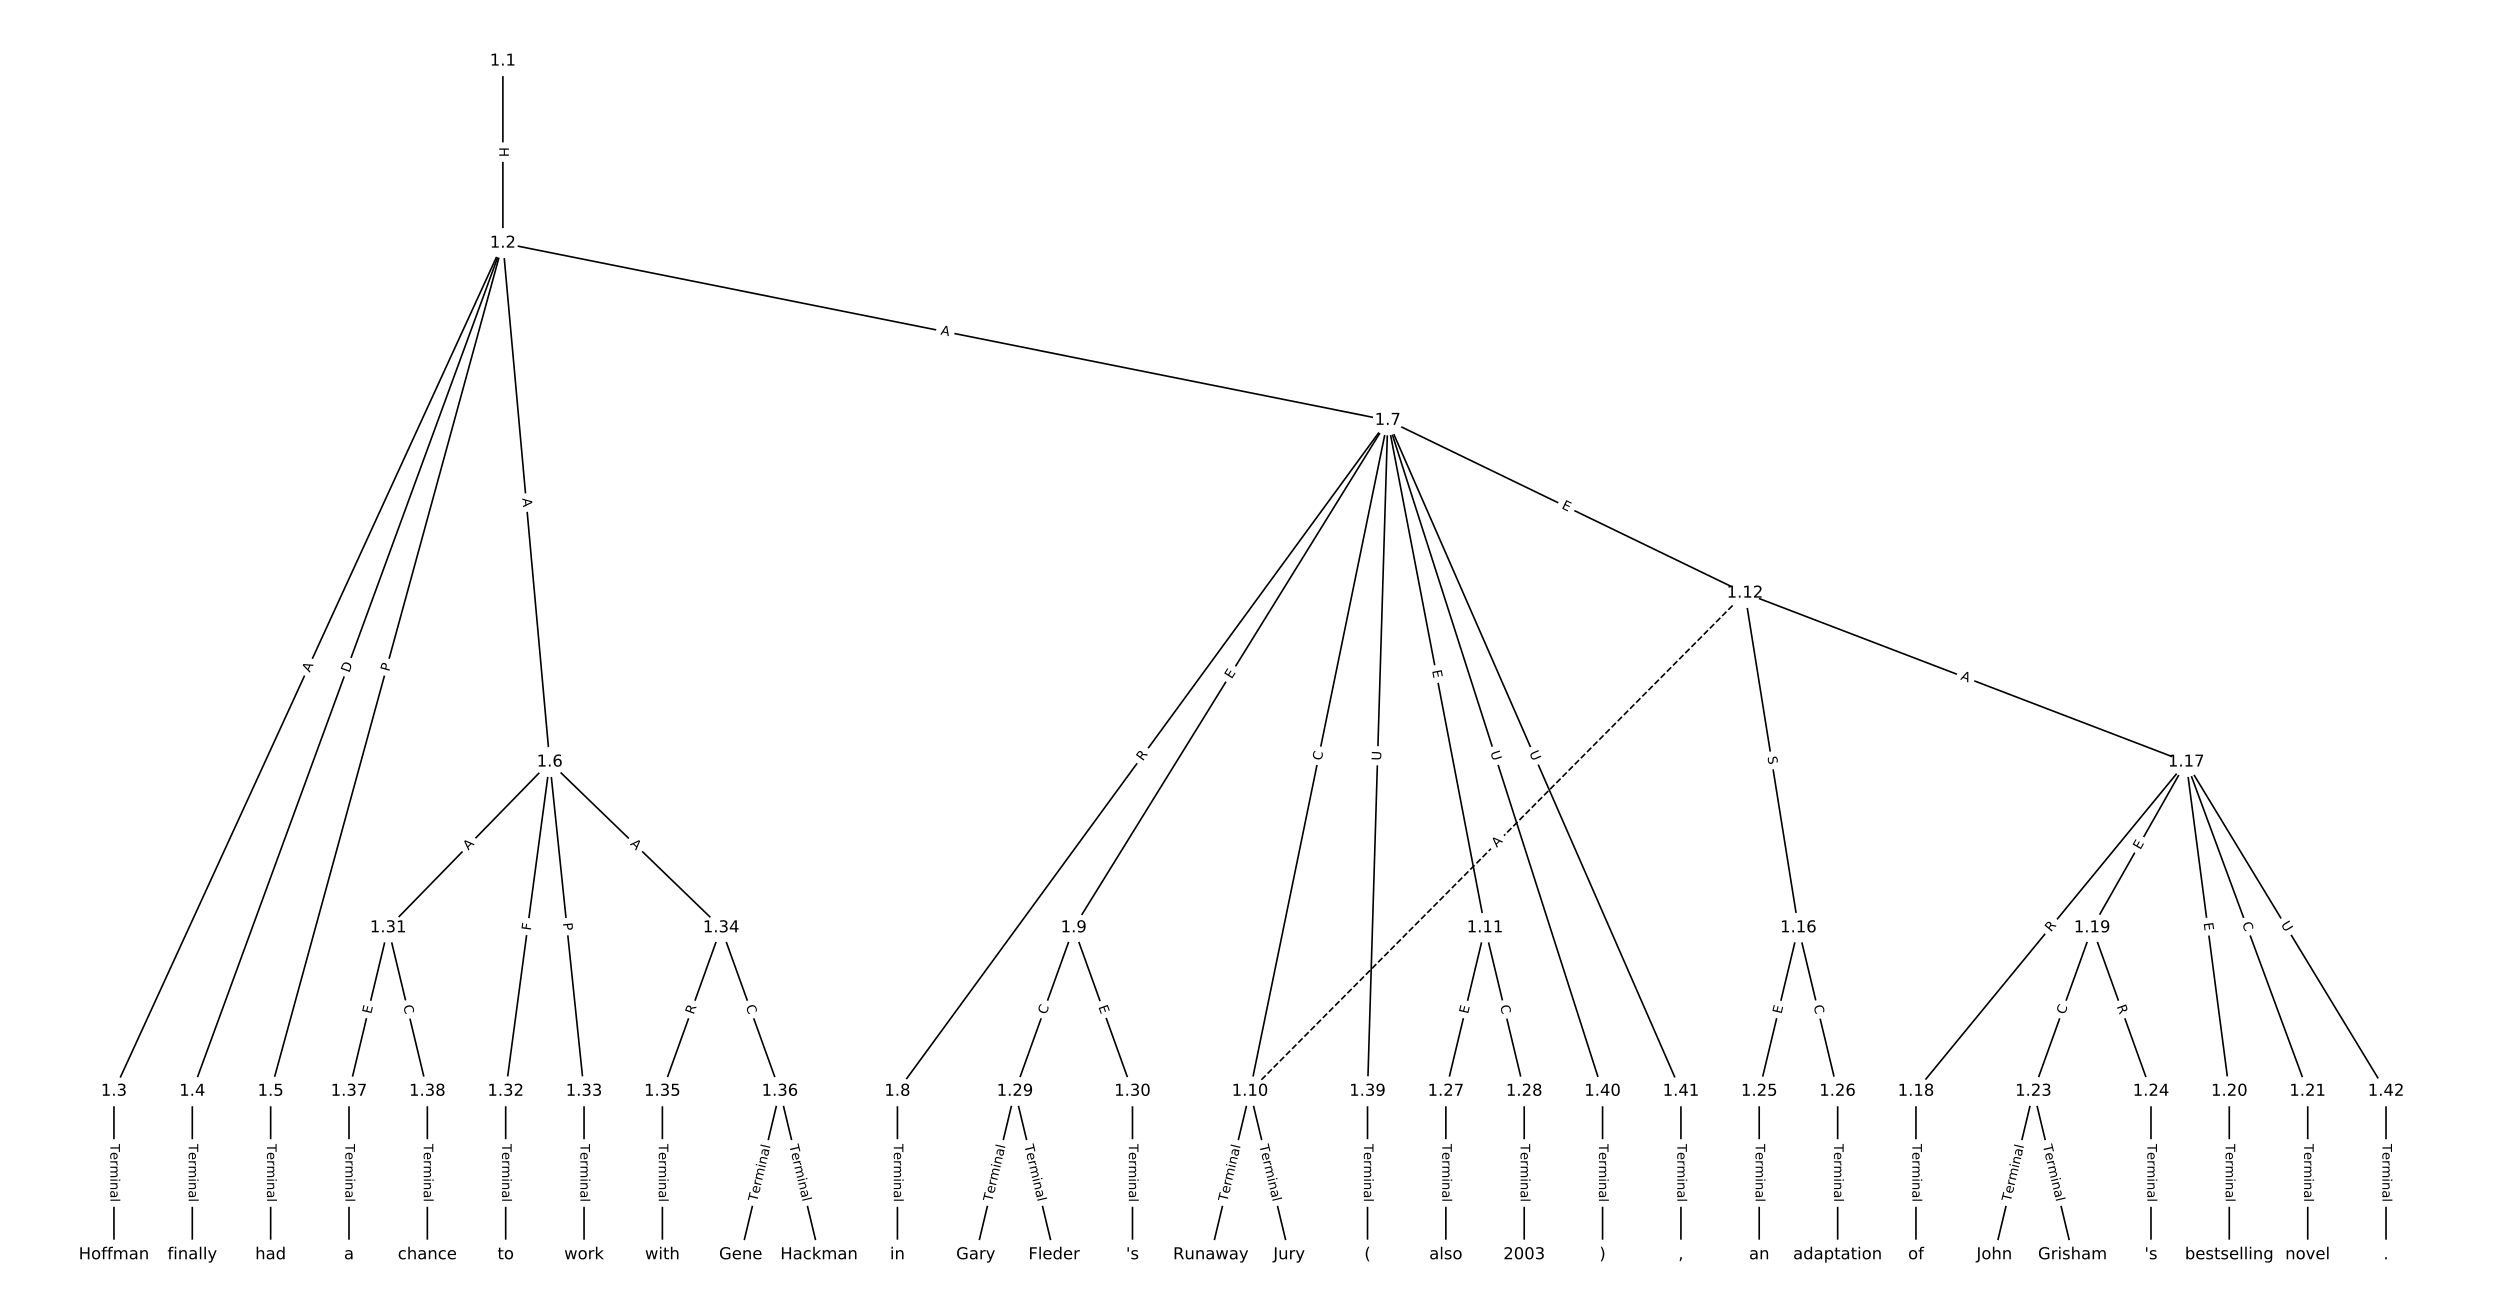 <?xml version="1.0" encoding="UTF-8"?>
<!DOCTYPE svg  PUBLIC '-//W3C//DTD SVG 1.1//EN'  'http://www.w3.org/Graphics/SVG/1.1/DTD/svg11.dtd'>
<svg width="1520pt" height="800pt" version="1.1" viewBox="0 0 1520 800" xmlns="http://www.w3.org/2000/svg" xmlns:xlink="http://www.w3.org/1999/xlink">
<defs>
<style type="text/css">*{stroke-linecap:butt;stroke-linejoin:round;white-space:pre;}</style>
</defs>
<path d="m0 800h1520v-800h-1520z" fill="#fff"/>
<g fill="none" stroke="#000">
<path d="m305.76 37.138v110.7" clip-path="url(#a)"/>
<path d="m305.76 147.84-236.47 515.64" clip-path="url(#a)"/>
<path d="m305.76 147.84-188.83 515.64" clip-path="url(#a)"/>
<path d="m305.76 147.84-141.2 515.64" clip-path="url(#a)"/>
<path d="m305.76 147.84 28.502 315.48" clip-path="url(#a)"/>
<path d="m305.76 147.84 538 107.72" clip-path="url(#a)"/>
<path d="m69.286 663.48v99.386" clip-path="url(#a)"/>
<path d="m116.92 663.48v99.386" clip-path="url(#a)"/>
<path d="m164.56 663.48v99.386" clip-path="url(#a)"/>
<path d="m334.26 463.32-98.248 100.77" clip-path="url(#a)"/>
<path d="m334.26 463.32-26.795 200.16" clip-path="url(#a)"/>
<path d="m334.26 463.32 20.84 200.16" clip-path="url(#a)"/>
<path d="m334.26 463.32 104.2 100.77" clip-path="url(#a)"/>
<path d="m843.76 255.56-298.12 407.91" clip-path="url(#a)"/>
<path d="m843.76 255.56-190.94 308.53" clip-path="url(#a)"/>
<path d="m843.76 255.56-83.759 407.91" clip-path="url(#a)"/>
<path d="m843.76 255.56 59.147 308.53" clip-path="url(#a)"/>
<path d="m843.76 255.56 217.14 105.05" clip-path="url(#a)"/>
<path d="m843.76 255.56-12.306 407.91" clip-path="url(#a)"/>
<path d="m843.76 255.56 130.6 407.91" clip-path="url(#a)"/>
<path d="m843.76 255.56 178.24 407.91" clip-path="url(#a)"/>
<path d="m545.64 663.48v99.386" clip-path="url(#a)"/>
<path d="m652.82 564.09-35.727 99.386" clip-path="url(#a)"/>
<path d="m652.82 564.09 35.727 99.386" clip-path="url(#a)"/>
<path d="m760 663.48-23.818 99.386" clip-path="url(#a)"/>
<path d="m760 663.48 23.818 99.386" clip-path="url(#a)"/>
<path d="m902.91 564.09-23.818 99.386" clip-path="url(#a)"/>
<path d="m902.91 564.09 23.818 99.386" clip-path="url(#a)"/>
<path d="m1060.9 360.61-300.9 302.86" clip-path="url(#a)" stroke-dasharray="3.7,1.6"/>
<path d="m1060.9 360.61 32.551 203.48" clip-path="url(#a)"/>
<path d="m1060.9 360.61 268.35 102.71" clip-path="url(#a)"/>
<path d="m1093.4 564.09-23.818 99.386" clip-path="url(#a)"/>
<path d="m1093.4 564.09 23.818 99.386" clip-path="url(#a)"/>
<path d="m1329.2 463.32-164.34 200.16" clip-path="url(#a)"/>
<path d="m1329.2 463.32-57.163 100.77" clip-path="url(#a)"/>
<path d="m1329.2 463.32 26.199 200.16" clip-path="url(#a)"/>
<path d="m1329.2 463.32 73.835 200.16" clip-path="url(#a)"/>
<path d="m1329.2 463.32 121.47 200.16" clip-path="url(#a)"/>
<path d="m1164.9 663.48v99.386" clip-path="url(#a)"/>
<path d="m1272.1 564.09-35.727 99.386" clip-path="url(#a)"/>
<path d="m1272.1 564.09 35.727 99.386" clip-path="url(#a)"/>
<path d="m1355.4 663.48v99.386" clip-path="url(#a)"/>
<path d="m1403.1 663.48v99.386" clip-path="url(#a)"/>
<path d="m1236.4 663.48-23.818 99.386" clip-path="url(#a)"/>
<path d="m1236.4 663.48 23.818 99.386" clip-path="url(#a)"/>
<path d="m1307.8 663.48v99.386" clip-path="url(#a)"/>
<path d="m1069.6 663.48v99.386" clip-path="url(#a)"/>
<path d="m1117.3 663.48v99.386" clip-path="url(#a)"/>
<path d="m879.09 663.48v99.386" clip-path="url(#a)"/>
<path d="m926.72 663.48v99.386" clip-path="url(#a)"/>
<path d="m617.09 663.48-23.818 99.386" clip-path="url(#a)"/>
<path d="m617.09 663.48 23.818 99.386" clip-path="url(#a)"/>
<path d="m688.55 663.48v99.386" clip-path="url(#a)"/>
<path d="m236.01 564.09-23.818 99.386" clip-path="url(#a)"/>
<path d="m236.01 564.09 23.818 99.386" clip-path="url(#a)"/>
<path d="m307.46 663.48v99.386" clip-path="url(#a)"/>
<path d="m355.1 663.48v99.386" clip-path="url(#a)"/>
<path d="m438.46 564.09-35.727 99.386" clip-path="url(#a)"/>
<path d="m438.46 564.09 35.727 99.386" clip-path="url(#a)"/>
<path d="m402.73 663.48v99.386" clip-path="url(#a)"/>
<path d="m474.19 663.48-23.818 99.386" clip-path="url(#a)"/>
<path d="m474.19 663.48 23.818 99.386" clip-path="url(#a)"/>
<path d="m212.19 663.48v99.386" clip-path="url(#a)"/>
<path d="m259.83 663.48v99.386" clip-path="url(#a)"/>
<path d="m831.45 663.48v99.386" clip-path="url(#a)"/>
<path d="m974.36 663.48v99.386" clip-path="url(#a)"/>
<path d="m1022 663.48v99.386" clip-path="url(#a)"/>
<path d="m1450.7 663.48v99.386" clip-path="url(#a)"/>
</g>
<path d="m299.49 89.48v6.016q0 2.4 2.4 2.4h7.742q2.4 0 2.4-2.4v-6.016q0-2.4-2.4-2.4h-7.742q-2.4 0-2.4 2.4z" clip-path="url(#a)" fill="#fff" stroke="#fff"/>
<g clip-path="url(#a)">
<defs>
<path id="ag" d="m9.812 72.906h9.859v-29.891h35.844v29.891h9.859v-72.906h-9.859v34.719h-35.844v-34.719h-9.859z"/>
</defs>
<g transform="translate(303.55 89.48) rotate(90) scale(.08 -.08)">
<use xlink:href="#ag"/>
</g>
</g>
<path d="m192.08 410.76 2.281-4.974q1-2.182-1.181-3.182l-7.038-3.228q-2.182-1-3.182 1.181l-2.281 4.974q-1 2.182 1.181 3.182l7.038 3.228q2.182 1 3.182-1.181z" clip-path="url(#a)" fill="#fff" stroke="#fff"/>
<g clip-path="url(#a)">
<defs>
<path id="r" d="m34.188 63.188-13.391-36.281h26.812zm-5.578 9.719h11.188l27.781-72.906h-10.25l-6.641 18.703h-32.859l-6.641-18.703h-10.406z"/>
</defs>
<g transform="translate(188.39 409.06) rotate(-65.364) scale(.08 -.08)">
<use xlink:href="#r"/>
</g>
</g>
<path d="m216.17 410.7 2.118-5.784q0.825-2.254-1.428-3.079l-7.27-2.663q-2.254-0.825-3.079 1.428l-2.118 5.784q-0.825 2.254 1.428 3.079l7.27 2.663q2.254 0.825 3.079-1.428z" clip-path="url(#a)" fill="#fff" stroke="#fff"/>
<g clip-path="url(#a)">
<defs>
<path id="at" d="m19.672 64.797v-56.688h11.922q15.094 0 22.094 6.828 7 6.844 7 21.594 0 14.641-7 21.453t-22.094 6.812zm-9.859 8.109h20.266q21.188 0 31.094-8.812 9.922-8.812 9.922-27.562 0-18.859-9.969-27.703-9.953-8.828-31.047-8.828h-20.266z"/>
</defs>
<g transform="translate(212.35 409.31) rotate(-69.886) scale(.08 -.08)">
<use xlink:href="#at"/>
</g>
</g>
<path d="m240.57 409.64 1.274-4.652q0.634-2.315-1.681-2.949l-7.468-2.045q-2.315-0.634-2.949 1.681l-1.274 4.652q-0.634 2.315 1.681 2.949l7.468 2.045q2.315 0.634 2.949-1.681z" clip-path="url(#a)" fill="#fff" stroke="#fff"/>
<g clip-path="url(#a)">
<defs>
<path id="al" d="m19.672 64.797v-27.391h12.406q6.891 0 10.641 3.562 3.766 3.562 3.766 10.156 0 6.547-3.766 10.109-3.75 3.562-10.641 3.562zm-9.859 8.109h22.266q12.266 0 18.531-5.547 6.281-5.547 6.281-16.234 0-10.797-6.281-16.312-6.266-5.516-18.531-5.516h-12.406v-29.297h-9.859z"/>
</defs>
<g transform="translate(236.65 408.57) rotate(-74.686) scale(.08 -.08)">
<use xlink:href="#al"/>
</g>
</g>
<path d="m313.52 303.42 0.492 5.45q0.216 2.39 2.606 2.174l7.711-0.697q2.39-0.216 2.174-2.606l-0.492-5.45q-0.216-2.39-2.606-2.174l-7.711 0.697q-2.39 0.216-2.174 2.606z" clip-path="url(#a)" fill="#fff" stroke="#fff"/>
<g clip-path="url(#a)">
<g transform="translate(317.56 303.05) rotate(84.838) scale(.08 -.08)">
<use xlink:href="#r"/>
</g>
</g>
<path d="m570.84 207.31 5.366 1.074q2.353 0.471 2.825-1.882l1.52-7.592q0.471-2.353-1.882-2.825l-5.366-1.074q-2.353-0.471-2.825 1.882l-1.52 7.592q-0.471 2.353 1.882 2.825z" clip-path="url(#a)" fill="#fff" stroke="#fff"/>
<g clip-path="url(#a)">
<g transform="translate(571.64 203.33) rotate(11.323) scale(.08 -.08)">
<use xlink:href="#r"/>
</g>
</g>
<path d="m63.015 695.53v35.285q0 2.4 2.4 2.4h7.742q2.4 0 2.4-2.4v-35.285q0-2.4-2.4-2.4h-7.742q-2.4 0-2.4 2.4z" clip-path="url(#a)" fill="#fff" stroke="#fff"/>
<g clip-path="url(#a)">
<defs>
<path id="l" d="m-0.297 72.906h61.672v-8.312h-25.875v-64.594h-9.906v64.594h-25.891z"/>
<path id="g" d="m56.203 29.594v-4.391h-41.312q0.594-9.281 5.594-14.141t13.938-4.859q5.172 0 10.031 1.266t9.656 3.812v-8.5q-4.844-2.047-9.922-3.125t-10.297-1.078q-13.094 0-20.734 7.609-7.641 7.625-7.641 20.625 0 13.422 7.25 21.297 7.25 7.891 19.562 7.891 11.031 0 17.453-7.109 6.422-7.094 6.422-19.297zm-8.984 2.641q-0.094 7.359-4.125 11.75-4.031 4.406-10.672 4.406-7.516 0-12.031-4.25t-5.203-11.969z"/>
<path id="j" d="m41.109 46.297q-1.516 0.875-3.297 1.281-1.781 0.422-3.922 0.422-7.625 0-11.703-4.953t-4.078-14.234v-28.812h-9.031v54.688h9.031v-8.5q2.844 4.984 7.375 7.391 4.547 2.422 11.047 2.422 0.922 0 2.047-0.125 1.125-0.109 2.484-0.359z"/>
<path id="k" d="m52 44.188q3.375 6.062 8.062 8.938t11.031 2.875q8.547 0 13.188-5.984 4.641-5.969 4.641-17v-33.016h-9.031v32.719q0 7.859-2.797 11.656-2.781 3.812-8.484 3.812-6.984 0-11.047-4.641-4.047-4.625-4.047-12.641v-30.906h-9.031v32.719q0 7.906-2.781 11.688t-8.594 3.781q-6.891 0-10.953-4.656-4.047-4.656-4.047-12.625v-30.906h-9.031v54.688h9.031v-8.5q3.078 5.031 7.375 7.422t10.203 2.391q5.969 0 10.141-3.031 4.172-3.016 6.172-8.781z"/>
<path id="i" d="m9.422 54.688h8.984v-54.688h-8.984zm0 21.297h8.984v-11.391h-8.984z"/>
<path id="e" d="m54.891 33.016v-33.016h-8.984v32.719q0 7.766-3.031 11.609-3.031 3.859-9.078 3.859-7.281 0-11.484-4.641-4.203-4.625-4.203-12.641v-30.906h-9.031v54.688h9.031v-8.5q3.234 4.938 7.594 7.375 4.375 2.438 10.094 2.438 9.422 0 14.25-5.828 4.844-5.828 4.844-17.156z"/>
<path id="d" d="m34.281 27.484q-10.891 0-15.094-2.484t-4.203-8.5q0-4.781 3.156-7.594 3.156-2.797 8.562-2.797 7.484 0 12 5.297t4.516 14.078v2zm17.922 3.719v-31.203h-8.984v8.297q-3.078-4.969-7.672-7.344t-11.234-2.375q-8.391 0-13.359 4.719-4.953 4.719-4.953 12.625 0 9.219 6.172 13.906 6.188 4.688 18.438 4.688h12.609v0.891q0 6.203-4.078 9.594t-11.453 3.391q-4.688 0-9.141-1.125-4.438-1.125-8.531-3.375v8.312q4.922 1.906 9.562 2.844 4.641 0.953 9.031 0.953 11.875 0 17.734-6.156 5.859-6.141 5.859-18.641z"/>
<path id="h" d="m9.422 75.984h8.984v-75.984h-8.984z"/>
</defs>
<g transform="translate(67.079 695.53) rotate(90) scale(.08 -.08)">
<use xlink:href="#l"/>
<use x="60.818" xlink:href="#g"/>
<use x="122.342" xlink:href="#j"/>
<use x="163.439" xlink:href="#k"/>
<use x="260.852" xlink:href="#i"/>
<use x="288.635" xlink:href="#e"/>
<use x="352.014" xlink:href="#d"/>
<use x="413.293" xlink:href="#h"/>
</g>
</g>
<path d="m110.65 695.53v35.285q0 2.4 2.4 2.4h7.742q2.4 0 2.4-2.4v-35.285q0-2.4-2.4-2.4h-7.742q-2.4 0-2.4 2.4z" clip-path="url(#a)" fill="#fff" stroke="#fff"/>
<g clip-path="url(#a)">
<g transform="translate(114.71 695.53) rotate(90) scale(.08 -.08)">
<use xlink:href="#l"/>
<use x="60.818" xlink:href="#g"/>
<use x="122.342" xlink:href="#j"/>
<use x="163.439" xlink:href="#k"/>
<use x="260.852" xlink:href="#i"/>
<use x="288.635" xlink:href="#e"/>
<use x="352.014" xlink:href="#d"/>
<use x="413.293" xlink:href="#h"/>
</g>
</g>
<path d="m158.29 695.53v35.285q0 2.4 2.4 2.4h7.742q2.4 0 2.4-2.4v-35.285q0-2.4-2.4-2.4h-7.742q-2.4 0-2.4 2.4z" clip-path="url(#a)" fill="#fff" stroke="#fff"/>
<g clip-path="url(#a)">
<g transform="translate(162.35 695.53) rotate(90) scale(.08 -.08)">
<use xlink:href="#l"/>
<use x="60.818" xlink:href="#g"/>
<use x="122.342" xlink:href="#j"/>
<use x="163.439" xlink:href="#k"/>
<use x="260.852" xlink:href="#i"/>
<use x="288.635" xlink:href="#e"/>
<use x="352.014" xlink:href="#d"/>
<use x="413.293" xlink:href="#h"/>
</g>
</g>
<path d="m287.71 520.04 3.82-3.918q1.675-1.718-0.043-3.394l-5.544-5.405q-1.718-1.675-3.394 0.043l-3.82 3.918q-1.675 1.718 0.043 3.394l5.544 5.405q1.718 1.675 3.394-0.043z" clip-path="url(#a)" fill="#fff" stroke="#fff"/>
<g clip-path="url(#a)">
<g transform="translate(284.8 517.2) rotate(-45.726) scale(.08 -.08)">
<use xlink:href="#r"/>
</g>
</g>
<path d="m326.77 566.51 0.611-4.561q0.318-2.379-2.06-2.697l-7.674-1.027q-2.379-0.318-2.697 2.06l-0.611 4.561q-0.318 2.379 2.06 2.697l7.674 1.027q2.379 0.318 2.697-2.06z" clip-path="url(#a)" fill="#fff" stroke="#fff"/>
<g clip-path="url(#a)">
<defs>
<path id="an" d="m9.812 72.906h41.891v-8.312h-32.031v-21.484h28.906v-8.297h-28.906v-34.812h-9.859z"/>
</defs>
<g transform="translate(322.74 565.97) rotate(-82.375) scale(.08 -.08)">
<use xlink:href="#an"/>
</g>
</g>
<path d="m338.19 561.65 0.5 4.798q0.249 2.387 2.636 2.139l7.701-0.802q2.387-0.249 2.139-2.636l-0.5-4.798q-0.249-2.387-2.636-2.139l-7.701 0.802q-2.387 0.249-2.139 2.636z" clip-path="url(#a)" fill="#fff" stroke="#fff"/>
<g clip-path="url(#a)">
<g transform="translate(342.23 561.23) rotate(84.056) scale(.08 -.08)">
<use xlink:href="#al"/>
</g>
</g>
<path d="m380.03 516.31 3.934 3.804q1.725 1.668 3.394-0.057l5.382-5.566q1.668-1.725-0.057-3.394l-3.934-3.804q-1.725-1.668-3.394 0.057l-5.382 5.566q-1.668 1.725 0.057 3.394z" clip-path="url(#a)" fill="#fff" stroke="#fff"/>
<g clip-path="url(#a)">
<g transform="translate(382.86 513.39) rotate(44.04) scale(.08 -.08)">
<use xlink:href="#r"/>
</g>
</g>
<path d="m698.12 465.46 3.28-4.488q1.416-1.938-0.522-3.354l-6.251-4.569q-1.938-1.416-3.354 0.522l-3.28 4.488q-1.416 1.938 0.522 3.354l6.251 4.569q1.938 1.416 3.354-0.522z" clip-path="url(#a)" fill="#fff" stroke="#fff"/>
<g clip-path="url(#a)">
<defs>
<path id="v" d="m44.391 34.188q3.172-1.078 6.172-4.594t6.031-9.672l10.016-19.922h-10.609l-9.312 18.703q-3.625 7.328-7.016 9.719t-9.25 2.391h-10.75v-30.812h-9.859v72.906h22.266q12.5 0 18.656-5.234 6.156-5.219 6.156-15.766 0-6.891-3.203-11.438-3.203-4.531-9.297-6.281zm-24.719 30.609v-25.875h12.406q7.125 0 10.766 3.297t3.641 9.688-3.641 9.641-10.766 3.25z"/>
</defs>
<g transform="translate(694.84 463.06) rotate(-53.839) scale(.08 -.08)">
<use xlink:href="#v"/>
</g>
</g>
<path d="m752.29 415.27 2.66-4.298q1.263-2.041-0.778-3.304l-6.584-4.074q-2.041-1.263-3.304 0.778l-2.66 4.298q-1.263 2.041 0.778 3.304l6.584 4.074q2.041 1.263 3.304-0.778z" clip-path="url(#a)" fill="#fff" stroke="#fff"/>
<g clip-path="url(#a)">
<defs>
<path id="o" d="m9.812 72.906h46.094v-8.312h-36.234v-21.578h34.719v-8.297h-34.719v-26.422h37.109v-8.297h-46.969z"/>
</defs>
<g transform="translate(748.84 413.14) rotate(-58.248) scale(.08 -.08)">
<use xlink:href="#o"/>
</g>
</g>
<path d="m807.46 463.52 1.124-5.472q0.483-2.351-1.868-2.834l-7.584-1.557q-2.351-0.483-2.834 1.868l-1.124 5.472q-0.483 2.351 1.868 2.834l7.584 1.557q2.351 0.483 2.834-1.868z" clip-path="url(#a)" fill="#fff" stroke="#fff"/>
<g clip-path="url(#a)">
<defs>
<path id="p" d="m64.406 67.281v-10.391q-4.984 4.641-10.625 6.922-5.641 2.297-11.984 2.297-12.5 0-19.141-7.641t-6.641-22.094q0-14.406 6.641-22.047t19.141-7.641q6.344 0 11.984 2.297t10.625 6.938v-10.312q-5.172-3.516-10.969-5.281-5.781-1.75-12.219-1.75-16.562 0-26.094 10.125-9.516 10.141-9.516 27.672 0 17.578 9.516 27.703 9.531 10.141 26.094 10.141 6.531 0 12.312-1.734 5.797-1.734 10.875-5.203z"/>
</defs>
<g transform="translate(803.48 462.7) rotate(-78.396) scale(.08 -.08)">
<use xlink:href="#p"/>
</g>
</g>
<path d="m866.7 408.52 0.952 4.965q0.452 2.357 2.809 1.905l7.604-1.458q2.357-0.452 1.905-2.809l-0.952-4.965q-0.452-2.357-2.809-1.905l-7.604 1.458q-2.357 0.452-1.905 2.809z" clip-path="url(#a)" fill="#fff" stroke="#fff"/>
<g clip-path="url(#a)">
<g transform="translate(870.69 407.76) rotate(79.148) scale(.08 -.08)">
<use xlink:href="#o"/>
</g>
</g>
<path d="m947.32 312.63 4.55 2.201q2.16 1.045 3.206-1.115l3.372-6.97q1.045-2.16-1.115-3.206l-4.55-2.201q-2.16-1.045-3.206 1.115l-3.372 6.97q-1.045 2.16 1.115 3.206z" clip-path="url(#a)" fill="#fff" stroke="#fff"/>
<g clip-path="url(#a)">
<g transform="translate(949.09 308.97) rotate(25.817) scale(.08 -.08)">
<use xlink:href="#o"/>
</g>
</g>
<path d="m843.79 462.63 0.177-5.852q0.072-2.399-2.326-2.471l-7.739-0.233q-2.399-0.072-2.471 2.326l-0.177 5.852q-0.072 2.399 2.326 2.471l7.739 0.233q2.399 0.072 2.471-2.326z" clip-path="url(#a)" fill="#fff" stroke="#fff"/>
<g clip-path="url(#a)">
<defs>
<path id="y" d="m8.688 72.906h9.922v-44.297q0-11.719 4.234-16.875 4.25-5.141 13.781-5.141 9.469 0 13.719 5.141 4.25 5.156 4.25 16.875v44.297h9.906v-45.516q0-14.25-7.062-21.531-7.047-7.281-20.812-7.281-13.828 0-20.891 7.281-7.047 7.281-7.047 21.531z"/>
</defs>
<g transform="translate(839.72 462.51) rotate(-88.272) scale(.08 -.08)">
<use xlink:href="#y"/>
</g>
</g>
<path d="m902.19 458.64 1.785 5.576q0.732 2.286 3.018 1.554l7.374-2.361q2.286-0.732 1.554-3.018l-1.785-5.576q-0.732-2.286-3.018-1.554l-7.374 2.361q-2.286 0.732-1.554 3.018z" clip-path="url(#a)" fill="#fff" stroke="#fff"/>
<g clip-path="url(#a)">
<g transform="translate(906.06 457.4) rotate(72.247) scale(.08 -.08)">
<use xlink:href="#y"/>
</g>
</g>
<path d="m925.96 459.35 2.344 5.365q0.961 2.199 3.16 1.238l7.095-3.1q2.199-0.961 1.238-3.16l-2.344-5.365q-0.961-2.199-3.16-1.238l-7.095 3.1q-2.199 0.961-1.238 3.16z" clip-path="url(#a)" fill="#fff" stroke="#fff"/>
<g clip-path="url(#a)">
<g transform="translate(929.68 457.72) rotate(66.397) scale(.08 -.08)">
<use xlink:href="#y"/>
</g>
</g>
<path d="m539.37 695.53v35.285q0 2.4 2.4 2.4h7.742q2.4 0 2.4-2.4v-35.285q0-2.4-2.4-2.4h-7.742q-2.4 0-2.4 2.4z" clip-path="url(#a)" fill="#fff" stroke="#fff"/>
<g clip-path="url(#a)">
<g transform="translate(543.43 695.53) rotate(90) scale(.08 -.08)">
<use xlink:href="#l"/>
<use x="60.818" xlink:href="#g"/>
<use x="122.342" xlink:href="#j"/>
<use x="163.439" xlink:href="#k"/>
<use x="260.852" xlink:href="#i"/>
<use x="288.635" xlink:href="#e"/>
<use x="352.014" xlink:href="#d"/>
<use x="413.293" xlink:href="#h"/>
</g>
</g>
<path d="m639.91 618.53 1.89-5.257q0.812-2.259-1.447-3.07l-7.286-2.619q-2.259-0.812-3.07 1.447l-1.89 5.257q-0.812 2.259 1.447 3.07l7.286 2.619q2.259 0.812 3.07-1.447z" clip-path="url(#a)" fill="#fff" stroke="#fff"/>
<g clip-path="url(#a)">
<g transform="translate(636.09 617.16) rotate(-70.228) scale(.08 -.08)">
<use xlink:href="#p"/>
</g>
</g>
<path d="m663.93 613.53 1.71 4.757q0.812 2.259 3.07 1.447l7.286-2.619q2.259-0.812 1.447-3.07l-1.71-4.757q-0.812-2.259-3.07-1.447l-7.286 2.619q-2.259 0.812-1.447 3.07z" clip-path="url(#a)" fill="#fff" stroke="#fff"/>
<g clip-path="url(#a)">
<g transform="translate(667.75 612.15) rotate(70.228) scale(.08 -.08)">
<use xlink:href="#o"/>
</g>
</g>
<path d="m750.08 731.79 8.223-34.313q0.559-2.334-1.775-2.893l-7.529-1.804q-2.334-0.559-2.893 1.775l-8.223 34.313q-0.559 2.334 1.775 2.893l7.529 1.804q2.334 0.559 2.893-1.775z" clip-path="url(#a)" fill="#fff" stroke="#fff"/>
<g clip-path="url(#a)">
<g transform="translate(746.13 730.84) rotate(-76.523) scale(.08 -.08)">
<use xlink:href="#l"/>
<use x="60.818" xlink:href="#g"/>
<use x="122.342" xlink:href="#j"/>
<use x="163.439" xlink:href="#k"/>
<use x="260.852" xlink:href="#i"/>
<use x="288.635" xlink:href="#e"/>
<use x="352.014" xlink:href="#d"/>
<use x="413.293" xlink:href="#h"/>
</g>
</g>
<path d="m761.7 697.47 8.223 34.313q0.559 2.334 2.893 1.775l7.529-1.804q2.334-0.559 1.775-2.893l-8.223-34.313q-0.559-2.334-2.893-1.775l-7.529 1.804q-2.334 0.559-1.775 2.893z" clip-path="url(#a)" fill="#fff" stroke="#fff"/>
<g clip-path="url(#a)">
<g transform="translate(765.65 696.53) rotate(76.523) scale(.08 -.08)">
<use xlink:href="#l"/>
<use x="60.818" xlink:href="#g"/>
<use x="122.342" xlink:href="#j"/>
<use x="163.439" xlink:href="#k"/>
<use x="260.852" xlink:href="#i"/>
<use x="288.635" xlink:href="#e"/>
<use x="352.014" xlink:href="#d"/>
<use x="413.293" xlink:href="#h"/>
</g>
</g>
<path d="m896.51 617.7 1.178-4.916q0.559-2.334-1.775-2.893l-7.529-1.804q-2.334-0.559-2.893 1.775l-1.178 4.916q-0.559 2.334 1.775 2.893l7.529 1.804q2.334 0.559 2.893-1.775z" clip-path="url(#a)" fill="#fff" stroke="#fff"/>
<g clip-path="url(#a)">
<g transform="translate(892.56 616.75) rotate(-76.523) scale(.08 -.08)">
<use xlink:href="#o"/>
</g>
</g>
<path d="m908.07 612.53 1.302 5.432q0.559 2.334 2.893 1.775l7.529-1.804q2.334-0.559 1.775-2.893l-1.302-5.432q-0.559-2.334-2.893-1.775l-7.529 1.804q-2.334 0.559-1.775 2.893z" clip-path="url(#a)" fill="#fff" stroke="#fff"/>
<g clip-path="url(#a)">
<g transform="translate(912.02 611.58) rotate(76.523) scale(.08 -.08)">
<use xlink:href="#p"/>
</g>
</g>
<path d="m912.97 518.4 3.857-3.882q1.692-1.703-0.011-3.394l-5.493-5.457q-1.703-1.692-3.394 0.011l-3.857 3.882q-1.692 1.703 0.011 3.394l5.493 5.457q1.703 1.692 3.394-0.011z" clip-path="url(#a)" fill="#fff" stroke="#fff"/>
<g clip-path="url(#a)">
<g transform="translate(910.09 515.54) rotate(-45.187) scale(.08 -.08)">
<use xlink:href="#r"/>
</g>
</g>
<path d="m1070.6 460.83 0.802 5.015q0.379 2.37 2.749 1.991l7.645-1.223q2.37-0.379 1.991-2.749l-0.802-5.015q-0.379-2.37-2.749-1.991l-7.645 1.223q-2.37 0.379-1.991 2.749z" clip-path="url(#a)" fill="#fff" stroke="#fff"/>
<g clip-path="url(#a)">
<defs>
<path id="as" d="m53.516 70.516v-9.625q-5.609 2.688-10.594 4-4.984 1.328-9.625 1.328-8.047 0-12.422-3.125t-4.375-8.891q0-4.844 2.906-7.312 2.906-2.453 11.016-3.969l5.953-1.219q11.031-2.109 16.281-7.406t5.25-14.172q0-10.609-7.109-16.078-7.094-5.469-20.812-5.469-5.172 0-11.016 1.172-5.828 1.172-12.078 3.469v10.156q6-3.359 11.766-5.078 5.766-1.703 11.328-1.703 8.438 0 13.031 3.312 4.594 3.328 4.594 9.484 0 5.359-3.297 8.391t-10.812 4.547l-6.016 1.172q-11.031 2.188-15.969 6.875-4.922 4.688-4.922 13.047 0 9.672 6.812 15.234t18.766 5.562q5.141 0 10.453-0.938 5.328-0.922 10.891-2.766z"/>
</defs>
<g transform="translate(1074.6 460.19) rotate(80.911) scale(.08 -.08)">
<use xlink:href="#as"/>
</g>
</g>
<path d="m1190.3 416.84 5.111 1.956q2.241 0.858 3.099-1.383l2.768-7.231q0.858-2.241-1.383-3.099l-5.111-1.956q-2.241-0.858-3.099 1.383l-2.768 7.231q-0.858 2.241 1.383 3.099z" clip-path="url(#a)" fill="#fff" stroke="#fff"/>
<g clip-path="url(#a)">
<g transform="translate(1191.7 413.05) rotate(20.944) scale(.08 -.08)">
<use xlink:href="#r"/>
</g>
</g>
<path d="m1087 617.7 1.178-4.916q0.559-2.334-1.775-2.893l-7.529-1.804q-2.334-0.559-2.893 1.775l-1.178 4.916q-0.559 2.334 1.775 2.893l7.529 1.804q2.334 0.559 2.893-1.775z" clip-path="url(#a)" fill="#fff" stroke="#fff"/>
<g clip-path="url(#a)">
<g transform="translate(1083.1 616.75) rotate(-76.523) scale(.08 -.08)">
<use xlink:href="#o"/>
</g>
</g>
<path d="m1098.6 612.53 1.302 5.432q0.559 2.334 2.893 1.775l7.529-1.804q2.334-0.559 1.775-2.893l-1.302-5.432q-0.559-2.334-2.893-1.775l-7.529 1.804q-2.334 0.559-1.775 2.893z" clip-path="url(#a)" fill="#fff" stroke="#fff"/>
<g clip-path="url(#a)">
<g transform="translate(1102.6 611.58) rotate(76.523) scale(.08 -.08)">
<use xlink:href="#p"/>
</g>
</g>
<path d="m1250.2 569.53 3.527-4.296q1.523-1.855-0.332-3.378l-5.984-4.913q-1.855-1.523-3.378 0.332l-3.527 4.296q-1.523 1.855 0.332 3.378l5.984 4.913q1.855 1.523 3.378-0.332z" clip-path="url(#a)" fill="#fff" stroke="#fff"/>
<g clip-path="url(#a)">
<g transform="translate(1247 566.95) rotate(-50.612) scale(.08 -.08)">
<use xlink:href="#v"/>
</g>
</g>
<path d="m1304.9 519 2.494-4.397q1.184-2.087-0.903-3.272l-6.734-3.82q-2.087-1.184-3.272 0.903l-2.494 4.397q-1.184 2.087 0.903 3.272l6.734 3.82q2.087 1.184 3.272-0.903z" clip-path="url(#a)" fill="#fff" stroke="#fff"/>
<g clip-path="url(#a)">
<g transform="translate(1301.3 516.99) rotate(-60.435) scale(.08 -.08)">
<use xlink:href="#o"/>
</g>
</g>
<path d="m1335.8 561.71 0.656 5.012q0.311 2.38 2.691 2.068l7.677-1.005q2.38-0.311 2.068-2.691l-0.656-5.012q-0.311-2.38-2.691-2.068l-7.677 1.005q-2.38 0.311-2.068 2.691z" clip-path="url(#a)" fill="#fff" stroke="#fff"/>
<g clip-path="url(#a)">
<g transform="translate(1339.8 561.18) rotate(82.543) scale(.08 -.08)">
<use xlink:href="#o"/>
</g>
</g>
<path d="m1359.3 562.95 1.933 5.241q0.831 2.252 3.082 1.421l7.264-2.68q2.252-0.831 1.421-3.082l-1.933-5.241q-0.831-2.252-3.082-1.421l-7.264 2.68q-2.252 0.831-1.421 3.082z" clip-path="url(#a)" fill="#fff" stroke="#fff"/>
<g clip-path="url(#a)">
<g transform="translate(1363.1 561.54) rotate(69.752) scale(.08 -.08)">
<use xlink:href="#p"/>
</g>
</g>
<path d="m1383.1 564.15 3.038 5.005q1.245 2.052 3.297 0.807l6.619-4.017q2.052-1.245 0.807-3.297l-3.038-5.005q-1.245-2.052-3.297-0.807l-6.619 4.017q-2.052 1.245-0.807 3.297z" clip-path="url(#a)" fill="#fff" stroke="#fff"/>
<g clip-path="url(#a)">
<g transform="translate(1386.6 562.04) rotate(58.747) scale(.08 -.08)">
<use xlink:href="#y"/>
</g>
</g>
<path d="m1158.6 695.53v35.285q0 2.4 2.4 2.4h7.742q2.4 0 2.4-2.4v-35.285q0-2.4-2.4-2.4h-7.742q-2.4 0-2.4 2.4z" clip-path="url(#a)" fill="#fff" stroke="#fff"/>
<g clip-path="url(#a)">
<g transform="translate(1162.7 695.53) rotate(90) scale(.08 -.08)">
<use xlink:href="#l"/>
<use x="60.818" xlink:href="#g"/>
<use x="122.342" xlink:href="#j"/>
<use x="163.439" xlink:href="#k"/>
<use x="260.852" xlink:href="#i"/>
<use x="288.635" xlink:href="#e"/>
<use x="352.014" xlink:href="#d"/>
<use x="413.293" xlink:href="#h"/>
</g>
</g>
<path d="m1259.2 618.53 1.89-5.257q0.812-2.259-1.447-3.07l-7.286-2.619q-2.259-0.812-3.07 1.447l-1.89 5.257q-0.812 2.259 1.447 3.07l7.286 2.619q2.259 0.812 3.07-1.447z" clip-path="url(#a)" fill="#fff" stroke="#fff"/>
<g clip-path="url(#a)">
<g transform="translate(1255.4 617.16) rotate(-70.228) scale(.08 -.08)">
<use xlink:href="#p"/>
</g>
</g>
<path d="m1283.1 613.29 1.88 5.231q0.812 2.259 3.07 1.447l7.286-2.619q2.259-0.812 1.447-3.07l-1.88-5.231q-0.812-2.259-3.07-1.447l-7.286 2.619q-2.259 0.812-1.447 3.07z" clip-path="url(#a)" fill="#fff" stroke="#fff"/>
<g clip-path="url(#a)">
<g transform="translate(1286.9 611.91) rotate(70.228) scale(.08 -.08)">
<use xlink:href="#v"/>
</g>
</g>
<path d="m1349.2 695.53v35.285q0 2.4 2.4 2.4h7.742q2.4 0 2.4-2.4v-35.285q0-2.4-2.4-2.4h-7.742q-2.4 0-2.4 2.4z" clip-path="url(#a)" fill="#fff" stroke="#fff"/>
<g clip-path="url(#a)">
<g transform="translate(1353.2 695.53) rotate(90) scale(.08 -.08)">
<use xlink:href="#l"/>
<use x="60.818" xlink:href="#g"/>
<use x="122.342" xlink:href="#j"/>
<use x="163.439" xlink:href="#k"/>
<use x="260.852" xlink:href="#i"/>
<use x="288.635" xlink:href="#e"/>
<use x="352.014" xlink:href="#d"/>
<use x="413.293" xlink:href="#h"/>
</g>
</g>
<path d="m1396.8 695.53v35.285q0 2.4 2.4 2.4h7.742q2.4 0 2.4-2.4v-35.285q0-2.4-2.4-2.4h-7.742q-2.4 0-2.4 2.4z" clip-path="url(#a)" fill="#fff" stroke="#fff"/>
<g clip-path="url(#a)">
<g transform="translate(1400.9 695.53) rotate(90) scale(.08 -.08)">
<use xlink:href="#l"/>
<use x="60.818" xlink:href="#g"/>
<use x="122.342" xlink:href="#j"/>
<use x="163.439" xlink:href="#k"/>
<use x="260.852" xlink:href="#i"/>
<use x="288.635" xlink:href="#e"/>
<use x="352.014" xlink:href="#d"/>
<use x="413.293" xlink:href="#h"/>
</g>
</g>
<path d="m1226.4 731.79 8.223-34.313q0.559-2.334-1.775-2.893l-7.529-1.804q-2.334-0.559-2.893 1.775l-8.223 34.313q-0.559 2.334 1.775 2.893l7.529 1.804q2.334 0.559 2.893-1.775z" clip-path="url(#a)" fill="#fff" stroke="#fff"/>
<g clip-path="url(#a)">
<g transform="translate(1222.5 730.84) rotate(-76.523) scale(.08 -.08)">
<use xlink:href="#l"/>
<use x="60.818" xlink:href="#g"/>
<use x="122.342" xlink:href="#j"/>
<use x="163.439" xlink:href="#k"/>
<use x="260.852" xlink:href="#i"/>
<use x="288.635" xlink:href="#e"/>
<use x="352.014" xlink:href="#d"/>
<use x="413.293" xlink:href="#h"/>
</g>
</g>
<path d="m1238.1 697.47 8.223 34.313q0.559 2.334 2.893 1.775l7.529-1.804q2.334-0.559 1.775-2.893l-8.223-34.313q-0.559-2.334-2.893-1.775l-7.529 1.804q-2.334 0.559-1.775 2.893z" clip-path="url(#a)" fill="#fff" stroke="#fff"/>
<g clip-path="url(#a)">
<g transform="translate(1242 696.53) rotate(76.523) scale(.08 -.08)">
<use xlink:href="#l"/>
<use x="60.818" xlink:href="#g"/>
<use x="122.342" xlink:href="#j"/>
<use x="163.439" xlink:href="#k"/>
<use x="260.852" xlink:href="#i"/>
<use x="288.635" xlink:href="#e"/>
<use x="352.014" xlink:href="#d"/>
<use x="413.293" xlink:href="#h"/>
</g>
</g>
<path d="m1301.5 695.53v35.285q0 2.4 2.4 2.4h7.742q2.4 0 2.4-2.4v-35.285q0-2.4-2.4-2.4h-7.742q-2.4 0-2.4 2.4z" clip-path="url(#a)" fill="#fff" stroke="#fff"/>
<g clip-path="url(#a)">
<g transform="translate(1305.6 695.53) rotate(90) scale(.08 -.08)">
<use xlink:href="#l"/>
<use x="60.818" xlink:href="#g"/>
<use x="122.342" xlink:href="#j"/>
<use x="163.439" xlink:href="#k"/>
<use x="260.852" xlink:href="#i"/>
<use x="288.635" xlink:href="#e"/>
<use x="352.014" xlink:href="#d"/>
<use x="413.293" xlink:href="#h"/>
</g>
</g>
<path d="m1063.4 695.53v35.285q0 2.4 2.4 2.4h7.742q2.4 0 2.4-2.4v-35.285q0-2.4-2.4-2.4h-7.742q-2.4 0-2.4 2.4z" clip-path="url(#a)" fill="#fff" stroke="#fff"/>
<g clip-path="url(#a)">
<g transform="translate(1067.4 695.53) rotate(90) scale(.08 -.08)">
<use xlink:href="#l"/>
<use x="60.818" xlink:href="#g"/>
<use x="122.342" xlink:href="#j"/>
<use x="163.439" xlink:href="#k"/>
<use x="260.852" xlink:href="#i"/>
<use x="288.635" xlink:href="#e"/>
<use x="352.014" xlink:href="#d"/>
<use x="413.293" xlink:href="#h"/>
</g>
</g>
<path d="m1111 695.53v35.285q0 2.4 2.4 2.4h7.742q2.4 0 2.4-2.4v-35.285q0-2.4-2.4-2.4h-7.742q-2.4 0-2.4 2.4z" clip-path="url(#a)" fill="#fff" stroke="#fff"/>
<g clip-path="url(#a)">
<g transform="translate(1115.1 695.53) rotate(90) scale(.08 -.08)">
<use xlink:href="#l"/>
<use x="60.818" xlink:href="#g"/>
<use x="122.342" xlink:href="#j"/>
<use x="163.439" xlink:href="#k"/>
<use x="260.852" xlink:href="#i"/>
<use x="288.635" xlink:href="#e"/>
<use x="352.014" xlink:href="#d"/>
<use x="413.293" xlink:href="#h"/>
</g>
</g>
<path d="m872.82 695.53v35.285q0 2.4 2.4 2.4h7.742q2.4 0 2.4-2.4v-35.285q0-2.4-2.4-2.4h-7.742q-2.4 0-2.4 2.4z" clip-path="url(#a)" fill="#fff" stroke="#fff"/>
<g clip-path="url(#a)">
<g transform="translate(876.88 695.53) rotate(90) scale(.08 -.08)">
<use xlink:href="#l"/>
<use x="60.818" xlink:href="#g"/>
<use x="122.342" xlink:href="#j"/>
<use x="163.439" xlink:href="#k"/>
<use x="260.852" xlink:href="#i"/>
<use x="288.635" xlink:href="#e"/>
<use x="352.014" xlink:href="#d"/>
<use x="413.293" xlink:href="#h"/>
</g>
</g>
<path d="m920.45 695.53v35.285q0 2.4 2.4 2.4h7.742q2.4 0 2.4-2.4v-35.285q0-2.4-2.4-2.4h-7.742q-2.4 0-2.4 2.4z" clip-path="url(#a)" fill="#fff" stroke="#fff"/>
<g clip-path="url(#a)">
<g transform="translate(924.52 695.53) rotate(90) scale(.08 -.08)">
<use xlink:href="#l"/>
<use x="60.818" xlink:href="#g"/>
<use x="122.342" xlink:href="#j"/>
<use x="163.439" xlink:href="#k"/>
<use x="260.852" xlink:href="#i"/>
<use x="288.635" xlink:href="#e"/>
<use x="352.014" xlink:href="#d"/>
<use x="413.293" xlink:href="#h"/>
</g>
</g>
<path d="m607.17 731.79 8.223-34.313q0.559-2.334-1.775-2.893l-7.529-1.804q-2.334-0.559-2.893 1.775l-8.223 34.313q-0.559 2.334 1.775 2.893l7.529 1.804q2.334 0.559 2.893-1.775z" clip-path="url(#a)" fill="#fff" stroke="#fff"/>
<g clip-path="url(#a)">
<g transform="translate(603.22 730.84) rotate(-76.523) scale(.08 -.08)">
<use xlink:href="#l"/>
<use x="60.818" xlink:href="#g"/>
<use x="122.342" xlink:href="#j"/>
<use x="163.439" xlink:href="#k"/>
<use x="260.852" xlink:href="#i"/>
<use x="288.635" xlink:href="#e"/>
<use x="352.014" xlink:href="#d"/>
<use x="413.293" xlink:href="#h"/>
</g>
</g>
<path d="m618.79 697.47 8.223 34.313q0.559 2.334 2.893 1.775l7.529-1.804q2.334-0.559 1.775-2.893l-8.223-34.313q-0.559-2.334-2.893-1.775l-7.529 1.804q-2.334 0.559-1.775 2.893z" clip-path="url(#a)" fill="#fff" stroke="#fff"/>
<g clip-path="url(#a)">
<g transform="translate(622.74 696.53) rotate(76.523) scale(.08 -.08)">
<use xlink:href="#l"/>
<use x="60.818" xlink:href="#g"/>
<use x="122.342" xlink:href="#j"/>
<use x="163.439" xlink:href="#k"/>
<use x="260.852" xlink:href="#i"/>
<use x="288.635" xlink:href="#e"/>
<use x="352.014" xlink:href="#d"/>
<use x="413.293" xlink:href="#h"/>
</g>
</g>
<path d="m682.28 695.53v35.285q0 2.4 2.4 2.4h7.742q2.4 0 2.4-2.4v-35.285q0-2.4-2.4-2.4h-7.742q-2.4 0-2.4 2.4z" clip-path="url(#a)" fill="#fff" stroke="#fff"/>
<g clip-path="url(#a)">
<g transform="translate(686.34 695.53) rotate(90) scale(.08 -.08)">
<use xlink:href="#l"/>
<use x="60.818" xlink:href="#g"/>
<use x="122.342" xlink:href="#j"/>
<use x="163.439" xlink:href="#k"/>
<use x="260.852" xlink:href="#i"/>
<use x="288.635" xlink:href="#e"/>
<use x="352.014" xlink:href="#d"/>
<use x="413.293" xlink:href="#h"/>
</g>
</g>
<path d="m229.61 617.7 1.178-4.916q0.559-2.334-1.775-2.893l-7.529-1.804q-2.334-0.559-2.893 1.775l-1.178 4.916q-0.559 2.334 1.775 2.893l7.529 1.804q2.334 0.559 2.893-1.775z" clip-path="url(#a)" fill="#fff" stroke="#fff"/>
<g clip-path="url(#a)">
<g transform="translate(225.66 616.75) rotate(-76.523) scale(.08 -.08)">
<use xlink:href="#o"/>
</g>
</g>
<path d="m241.17 612.53 1.302 5.432q0.559 2.334 2.893 1.775l7.529-1.804q2.334-0.559 1.775-2.893l-1.302-5.432q-0.559-2.334-2.893-1.775l-7.529 1.804q-2.334 0.559-1.775 2.893z" clip-path="url(#a)" fill="#fff" stroke="#fff"/>
<g clip-path="url(#a)">
<g transform="translate(245.12 611.58) rotate(76.523) scale(.08 -.08)">
<use xlink:href="#p"/>
</g>
</g>
<path d="m301.19 695.53v35.285q0 2.4 2.4 2.4h7.742q2.4 0 2.4-2.4v-35.285q0-2.4-2.4-2.4h-7.742q-2.4 0-2.4 2.4z" clip-path="url(#a)" fill="#fff" stroke="#fff"/>
<g clip-path="url(#a)">
<g transform="translate(305.26 695.53) rotate(90) scale(.08 -.08)">
<use xlink:href="#l"/>
<use x="60.818" xlink:href="#g"/>
<use x="122.342" xlink:href="#j"/>
<use x="163.439" xlink:href="#k"/>
<use x="260.852" xlink:href="#i"/>
<use x="288.635" xlink:href="#e"/>
<use x="352.014" xlink:href="#d"/>
<use x="413.293" xlink:href="#h"/>
</g>
</g>
<path d="m348.83 695.53v35.285q0 2.4 2.4 2.4h7.742q2.4 0 2.4-2.4v-35.285q0-2.4-2.4-2.4h-7.742q-2.4 0-2.4 2.4z" clip-path="url(#a)" fill="#fff" stroke="#fff"/>
<g clip-path="url(#a)">
<g transform="translate(352.89 695.53) rotate(90) scale(.08 -.08)">
<use xlink:href="#l"/>
<use x="60.818" xlink:href="#g"/>
<use x="122.342" xlink:href="#j"/>
<use x="163.439" xlink:href="#k"/>
<use x="260.852" xlink:href="#i"/>
<use x="288.635" xlink:href="#e"/>
<use x="352.014" xlink:href="#d"/>
<use x="413.293" xlink:href="#h"/>
</g>
</g>
<path d="m425.56 618.52 1.88-5.231q0.812-2.259-1.447-3.07l-7.286-2.619q-2.259-0.812-3.07 1.447l-1.88 5.231q-0.812 2.259 1.447 3.07l7.286 2.619q2.259 0.812 3.07-1.447z" clip-path="url(#a)" fill="#fff" stroke="#fff"/>
<g clip-path="url(#a)">
<g transform="translate(421.73 617.14) rotate(-70.228) scale(.08 -.08)">
<use xlink:href="#v"/>
</g>
</g>
<path d="m449.48 613.28 1.89 5.257q0.812 2.259 3.07 1.447l7.286-2.619q2.259-0.812 1.447-3.07l-1.89-5.257q-0.812-2.259-3.07-1.447l-7.286 2.619q-2.259 0.812-1.447 3.07z" clip-path="url(#a)" fill="#fff" stroke="#fff"/>
<g clip-path="url(#a)">
<g transform="translate(453.3 611.9) rotate(70.228) scale(.08 -.08)">
<use xlink:href="#p"/>
</g>
</g>
<path d="m396.46 695.53v35.285q0 2.4 2.4 2.4h7.742q2.4 0 2.4-2.4v-35.285q0-2.4-2.4-2.4h-7.742q-2.4 0-2.4 2.4z" clip-path="url(#a)" fill="#fff" stroke="#fff"/>
<g clip-path="url(#a)">
<g transform="translate(400.53 695.53) rotate(90) scale(.08 -.08)">
<use xlink:href="#l"/>
<use x="60.818" xlink:href="#g"/>
<use x="122.342" xlink:href="#j"/>
<use x="163.439" xlink:href="#k"/>
<use x="260.852" xlink:href="#i"/>
<use x="288.635" xlink:href="#e"/>
<use x="352.014" xlink:href="#d"/>
<use x="413.293" xlink:href="#h"/>
</g>
</g>
<path d="m464.27 731.79 8.223-34.313q0.559-2.334-1.775-2.893l-7.529-1.804q-2.334-0.559-2.893 1.775l-8.223 34.313q-0.559 2.334 1.775 2.893l7.529 1.804q2.334 0.559 2.893-1.775z" clip-path="url(#a)" fill="#fff" stroke="#fff"/>
<g clip-path="url(#a)">
<g transform="translate(460.31 730.84) rotate(-76.523) scale(.08 -.08)">
<use xlink:href="#l"/>
<use x="60.818" xlink:href="#g"/>
<use x="122.342" xlink:href="#j"/>
<use x="163.439" xlink:href="#k"/>
<use x="260.852" xlink:href="#i"/>
<use x="288.635" xlink:href="#e"/>
<use x="352.014" xlink:href="#d"/>
<use x="413.293" xlink:href="#h"/>
</g>
</g>
<path d="m475.89 697.47 8.223 34.313q0.559 2.334 2.893 1.775l7.529-1.804q2.334-0.559 1.775-2.893l-8.223-34.313q-0.559-2.334-2.893-1.775l-7.529 1.804q-2.334 0.559-1.775 2.893z" clip-path="url(#a)" fill="#fff" stroke="#fff"/>
<g clip-path="url(#a)">
<g transform="translate(479.84 696.53) rotate(76.523) scale(.08 -.08)">
<use xlink:href="#l"/>
<use x="60.818" xlink:href="#g"/>
<use x="122.342" xlink:href="#j"/>
<use x="163.439" xlink:href="#k"/>
<use x="260.852" xlink:href="#i"/>
<use x="288.635" xlink:href="#e"/>
<use x="352.014" xlink:href="#d"/>
<use x="413.293" xlink:href="#h"/>
</g>
</g>
<path d="m205.92 695.53v35.285q0 2.4 2.4 2.4h7.742q2.4 0 2.4-2.4v-35.285q0-2.4-2.4-2.4h-7.742q-2.4 0-2.4 2.4z" clip-path="url(#a)" fill="#fff" stroke="#fff"/>
<g clip-path="url(#a)">
<g transform="translate(209.99 695.53) rotate(90) scale(.08 -.08)">
<use xlink:href="#l"/>
<use x="60.818" xlink:href="#g"/>
<use x="122.342" xlink:href="#j"/>
<use x="163.439" xlink:href="#k"/>
<use x="260.852" xlink:href="#i"/>
<use x="288.635" xlink:href="#e"/>
<use x="352.014" xlink:href="#d"/>
<use x="413.293" xlink:href="#h"/>
</g>
</g>
<path d="m253.56 695.53v35.285q0 2.4 2.4 2.4h7.742q2.4 0 2.4-2.4v-35.285q0-2.4-2.4-2.4h-7.742q-2.4 0-2.4 2.4z" clip-path="url(#a)" fill="#fff" stroke="#fff"/>
<g clip-path="url(#a)">
<g transform="translate(257.62 695.53) rotate(90) scale(.08 -.08)">
<use xlink:href="#l"/>
<use x="60.818" xlink:href="#g"/>
<use x="122.342" xlink:href="#j"/>
<use x="163.439" xlink:href="#k"/>
<use x="260.852" xlink:href="#i"/>
<use x="288.635" xlink:href="#e"/>
<use x="352.014" xlink:href="#d"/>
<use x="413.293" xlink:href="#h"/>
</g>
</g>
<path d="m825.18 695.53v35.285q0 2.4 2.4 2.4h7.742q2.4 0 2.4-2.4v-35.285q0-2.4-2.4-2.4h-7.742q-2.4 0-2.4 2.4z" clip-path="url(#a)" fill="#fff" stroke="#fff"/>
<g clip-path="url(#a)">
<g transform="translate(829.25 695.53) rotate(90) scale(.08 -.08)">
<use xlink:href="#l"/>
<use x="60.818" xlink:href="#g"/>
<use x="122.342" xlink:href="#j"/>
<use x="163.439" xlink:href="#k"/>
<use x="260.852" xlink:href="#i"/>
<use x="288.635" xlink:href="#e"/>
<use x="352.014" xlink:href="#d"/>
<use x="413.293" xlink:href="#h"/>
</g>
</g>
<path d="m968.09 695.53v35.285q0 2.4 2.4 2.4h7.742q2.4 0 2.4-2.4v-35.285q0-2.4-2.4-2.4h-7.742q-2.4 0-2.4 2.4z" clip-path="url(#a)" fill="#fff" stroke="#fff"/>
<g clip-path="url(#a)">
<g transform="translate(972.15 695.53) rotate(90) scale(.08 -.08)">
<use xlink:href="#l"/>
<use x="60.818" xlink:href="#g"/>
<use x="122.342" xlink:href="#j"/>
<use x="163.439" xlink:href="#k"/>
<use x="260.852" xlink:href="#i"/>
<use x="288.635" xlink:href="#e"/>
<use x="352.014" xlink:href="#d"/>
<use x="413.293" xlink:href="#h"/>
</g>
</g>
<path d="m1015.7 695.53v35.285q0 2.4 2.4 2.4h7.742q2.4 0 2.4-2.4v-35.285q0-2.4-2.4-2.4h-7.742q-2.4 0-2.4 2.4z" clip-path="url(#a)" fill="#fff" stroke="#fff"/>
<g clip-path="url(#a)">
<g transform="translate(1019.8 695.53) rotate(90) scale(.08 -.08)">
<use xlink:href="#l"/>
<use x="60.818" xlink:href="#g"/>
<use x="122.342" xlink:href="#j"/>
<use x="163.439" xlink:href="#k"/>
<use x="260.852" xlink:href="#i"/>
<use x="288.635" xlink:href="#e"/>
<use x="352.014" xlink:href="#d"/>
<use x="413.293" xlink:href="#h"/>
</g>
</g>
<path d="m1444.4 695.53v35.285q0 2.4 2.4 2.4h7.742q2.4 0 2.4-2.4v-35.285q0-2.4-2.4-2.4h-7.742q-2.4 0-2.4 2.4z" clip-path="url(#a)" fill="#fff" stroke="#fff"/>
<g clip-path="url(#a)">
<g transform="translate(1448.5 695.53) rotate(90) scale(.08 -.08)">
<use xlink:href="#l"/>
<use x="60.818" xlink:href="#g"/>
<use x="122.342" xlink:href="#j"/>
<use x="163.439" xlink:href="#k"/>
<use x="260.852" xlink:href="#i"/>
<use x="288.635" xlink:href="#e"/>
<use x="352.014" xlink:href="#d"/>
<use x="413.293" xlink:href="#h"/>
</g>
</g>
<defs>
<path id="b" d="m0 8.66c2.297 0 4.5-0.912 6.124-2.537 1.624-1.624 2.537-3.827 2.537-6.124s-0.912-4.5-2.537-6.124c-1.624-1.624-3.827-2.537-6.124-2.537s-4.5 0.912-6.124 2.537c-1.624 1.624-2.537 3.827-2.537 6.124s0.912 4.5 2.537 6.124c1.624 1.624 3.827 2.537 6.124 2.537z"/>
</defs>
<g clip-path="url(#a)">
<use x="69.286" y="762.862" fill="#ffffff" stroke="#ffffff" xlink:href="#b"/>
</g>
<g clip-path="url(#a)">
<use x="116.922" y="762.862" fill="#ffffff" stroke="#ffffff" xlink:href="#b"/>
</g>
<g clip-path="url(#a)">
<use x="164.557" y="762.862" fill="#ffffff" stroke="#ffffff" xlink:href="#b"/>
</g>
<g clip-path="url(#a)">
<use x="212.193" y="762.862" fill="#ffffff" stroke="#ffffff" xlink:href="#b"/>
</g>
<g clip-path="url(#a)">
<use x="259.828" y="762.862" fill="#ffffff" stroke="#ffffff" xlink:href="#b"/>
</g>
<g clip-path="url(#a)">
<use x="307.463" y="762.862" fill="#ffffff" stroke="#ffffff" xlink:href="#b"/>
</g>
<g clip-path="url(#a)">
<use x="355.099" y="762.862" fill="#ffffff" stroke="#ffffff" xlink:href="#b"/>
</g>
<g clip-path="url(#a)">
<use x="402.734" y="762.862" fill="#ffffff" stroke="#ffffff" xlink:href="#b"/>
</g>
<g clip-path="url(#a)">
<use x="450.37" y="762.862" fill="#ffffff" stroke="#ffffff" xlink:href="#b"/>
</g>
<g clip-path="url(#a)">
<use x="498.005" y="762.862" fill="#ffffff" stroke="#ffffff" xlink:href="#b"/>
</g>
<g clip-path="url(#a)">
<use x="545.641" y="762.862" fill="#ffffff" stroke="#ffffff" xlink:href="#b"/>
</g>
<g clip-path="url(#a)">
<use x="593.276" y="762.862" fill="#ffffff" stroke="#ffffff" xlink:href="#b"/>
</g>
<g clip-path="url(#a)">
<use x="640.911" y="762.862" fill="#ffffff" stroke="#ffffff" xlink:href="#b"/>
</g>
<g clip-path="url(#a)">
<use x="688.547" y="762.862" fill="#ffffff" stroke="#ffffff" xlink:href="#b"/>
</g>
<g clip-path="url(#a)">
<use x="736.182" y="762.862" fill="#ffffff" stroke="#ffffff" xlink:href="#b"/>
</g>
<g clip-path="url(#a)">
<use x="783.818" y="762.862" fill="#ffffff" stroke="#ffffff" xlink:href="#b"/>
</g>
<g clip-path="url(#a)">
<use x="831.453" y="762.862" fill="#ffffff" stroke="#ffffff" xlink:href="#b"/>
</g>
<g clip-path="url(#a)">
<use x="879.089" y="762.862" fill="#ffffff" stroke="#ffffff" xlink:href="#b"/>
</g>
<g clip-path="url(#a)">
<use x="926.724" y="762.862" fill="#ffffff" stroke="#ffffff" xlink:href="#b"/>
</g>
<g clip-path="url(#a)">
<use x="974.359" y="762.862" fill="#ffffff" stroke="#ffffff" xlink:href="#b"/>
</g>
<g clip-path="url(#a)">
<use x="1021.995" y="762.862" fill="#ffffff" stroke="#ffffff" xlink:href="#b"/>
</g>
<g clip-path="url(#a)">
<use x="1069.63" y="762.862" fill="#ffffff" stroke="#ffffff" xlink:href="#b"/>
</g>
<g clip-path="url(#a)">
<use x="1117.266" y="762.862" fill="#ffffff" stroke="#ffffff" xlink:href="#b"/>
</g>
<g clip-path="url(#a)">
<use x="1164.901" y="762.862" fill="#ffffff" stroke="#ffffff" xlink:href="#b"/>
</g>
<g clip-path="url(#a)">
<use x="1212.537" y="762.862" fill="#ffffff" stroke="#ffffff" xlink:href="#b"/>
</g>
<g clip-path="url(#a)">
<use x="1260.172" y="762.862" fill="#ffffff" stroke="#ffffff" xlink:href="#b"/>
</g>
<g clip-path="url(#a)">
<use x="1307.807" y="762.862" fill="#ffffff" stroke="#ffffff" xlink:href="#b"/>
</g>
<g clip-path="url(#a)">
<use x="1355.443" y="762.862" fill="#ffffff" stroke="#ffffff" xlink:href="#b"/>
</g>
<g clip-path="url(#a)">
<use x="1403.078" y="762.862" fill="#ffffff" stroke="#ffffff" xlink:href="#b"/>
</g>
<g clip-path="url(#a)">
<use x="1450.714" y="762.862" fill="#ffffff" stroke="#ffffff" xlink:href="#b"/>
</g>
<g clip-path="url(#a)">
<use x="305.757" y="37.138" fill="#ffffff" stroke="#ffffff" xlink:href="#b"/>
</g>
<g clip-path="url(#a)">
<use x="305.757" y="147.837" fill="#ffffff" stroke="#ffffff" xlink:href="#b"/>
</g>
<g clip-path="url(#a)">
<use x="69.286" y="663.475" fill="#ffffff" stroke="#ffffff" xlink:href="#b"/>
</g>
<g clip-path="url(#a)">
<use x="116.922" y="663.475" fill="#ffffff" stroke="#ffffff" xlink:href="#b"/>
</g>
<g clip-path="url(#a)">
<use x="164.557" y="663.475" fill="#ffffff" stroke="#ffffff" xlink:href="#b"/>
</g>
<g clip-path="url(#a)">
<use x="334.258" y="463.32" fill="#ffffff" stroke="#ffffff" xlink:href="#b"/>
</g>
<g clip-path="url(#a)">
<use x="843.759" y="255.561" fill="#ffffff" stroke="#ffffff" xlink:href="#b"/>
</g>
<g clip-path="url(#a)">
<use x="545.641" y="663.475" fill="#ffffff" stroke="#ffffff" xlink:href="#b"/>
</g>
<g clip-path="url(#a)">
<use x="652.82" y="564.089" fill="#ffffff" stroke="#ffffff" xlink:href="#b"/>
</g>
<g clip-path="url(#a)">
<use x="760" y="663.475" fill="#ffffff" stroke="#ffffff" xlink:href="#b"/>
</g>
<g clip-path="url(#a)">
<use x="902.906" y="564.089" fill="#ffffff" stroke="#ffffff" xlink:href="#b"/>
</g>
<g clip-path="url(#a)">
<use x="1060.897" y="360.61" fill="#ffffff" stroke="#ffffff" xlink:href="#b"/>
</g>
<g clip-path="url(#a)">
<use x="1093.448" y="564.089" fill="#ffffff" stroke="#ffffff" xlink:href="#b"/>
</g>
<g clip-path="url(#a)">
<use x="1329.243" y="463.32" fill="#ffffff" stroke="#ffffff" xlink:href="#b"/>
</g>
<g clip-path="url(#a)">
<use x="1164.901" y="663.475" fill="#ffffff" stroke="#ffffff" xlink:href="#b"/>
</g>
<g clip-path="url(#a)">
<use x="1272.081" y="564.089" fill="#ffffff" stroke="#ffffff" xlink:href="#b"/>
</g>
<g clip-path="url(#a)">
<use x="1355.443" y="663.475" fill="#ffffff" stroke="#ffffff" xlink:href="#b"/>
</g>
<g clip-path="url(#a)">
<use x="1403.078" y="663.475" fill="#ffffff" stroke="#ffffff" xlink:href="#b"/>
</g>
<g clip-path="url(#a)">
<use x="1236.354" y="663.475" fill="#ffffff" stroke="#ffffff" xlink:href="#b"/>
</g>
<g clip-path="url(#a)">
<use x="1307.807" y="663.475" fill="#ffffff" stroke="#ffffff" xlink:href="#b"/>
</g>
<g clip-path="url(#a)">
<use x="1069.63" y="663.475" fill="#ffffff" stroke="#ffffff" xlink:href="#b"/>
</g>
<g clip-path="url(#a)">
<use x="1117.266" y="663.475" fill="#ffffff" stroke="#ffffff" xlink:href="#b"/>
</g>
<g clip-path="url(#a)">
<use x="879.089" y="663.475" fill="#ffffff" stroke="#ffffff" xlink:href="#b"/>
</g>
<g clip-path="url(#a)">
<use x="926.724" y="663.475" fill="#ffffff" stroke="#ffffff" xlink:href="#b"/>
</g>
<g clip-path="url(#a)">
<use x="617.094" y="663.475" fill="#ffffff" stroke="#ffffff" xlink:href="#b"/>
</g>
<g clip-path="url(#a)">
<use x="688.547" y="663.475" fill="#ffffff" stroke="#ffffff" xlink:href="#b"/>
</g>
<g clip-path="url(#a)">
<use x="236.01" y="564.089" fill="#ffffff" stroke="#ffffff" xlink:href="#b"/>
</g>
<g clip-path="url(#a)">
<use x="307.463" y="663.475" fill="#ffffff" stroke="#ffffff" xlink:href="#b"/>
</g>
<g clip-path="url(#a)">
<use x="355.099" y="663.475" fill="#ffffff" stroke="#ffffff" xlink:href="#b"/>
</g>
<g clip-path="url(#a)">
<use x="438.461" y="564.089" fill="#ffffff" stroke="#ffffff" xlink:href="#b"/>
</g>
<g clip-path="url(#a)">
<use x="402.734" y="663.475" fill="#ffffff" stroke="#ffffff" xlink:href="#b"/>
</g>
<g clip-path="url(#a)">
<use x="474.187" y="663.475" fill="#ffffff" stroke="#ffffff" xlink:href="#b"/>
</g>
<g clip-path="url(#a)">
<use x="212.193" y="663.475" fill="#ffffff" stroke="#ffffff" xlink:href="#b"/>
</g>
<g clip-path="url(#a)">
<use x="259.828" y="663.475" fill="#ffffff" stroke="#ffffff" xlink:href="#b"/>
</g>
<g clip-path="url(#a)">
<use x="831.453" y="663.475" fill="#ffffff" stroke="#ffffff" xlink:href="#b"/>
</g>
<g clip-path="url(#a)">
<use x="974.359" y="663.475" fill="#ffffff" stroke="#ffffff" xlink:href="#b"/>
</g>
<g clip-path="url(#a)">
<use x="1021.995" y="663.475" fill="#ffffff" stroke="#ffffff" xlink:href="#b"/>
</g>
<g clip-path="url(#a)">
<use x="1450.714" y="663.475" fill="#ffffff" stroke="#ffffff" xlink:href="#b"/>
</g>
<g clip-path="url(#a)">
<defs>
<path id="q" d="m30.609 48.391q-7.219 0-11.422-5.641t-4.203-15.453 4.172-15.453q4.188-5.641 11.453-5.641 7.188 0 11.375 5.656 4.203 5.672 4.203 15.438 0 9.719-4.203 15.406-4.188 5.688-11.375 5.688zm0 7.609q11.719 0 18.406-7.625 6.703-7.609 6.703-21.078 0-13.422-6.703-21.078-6.688-7.641-18.406-7.641-11.766 0-18.438 7.641-6.656 7.656-6.656 21.078 0 13.469 6.656 21.078 6.672 7.625 18.438 7.625z"/>
<path id="ae" d="m37.109 75.984v-7.484h-8.594q-4.828 0-6.719-1.953-1.875-1.953-1.875-7.031v-4.828h14.797v-6.984h-14.797v-47.703h-9.031v47.703h-8.594v6.984h8.594v3.812q0 9.125 4.25 13.297 4.25 4.188 13.469 4.188z"/>
</defs>
<g transform="translate(47.843 765.62) scale(.1 -.1)">
<use xlink:href="#ag"/>
<use x="75.195" xlink:href="#q"/>
<use x="136.377" xlink:href="#ae"/>
<use x="171.582" xlink:href="#ae"/>
<use x="206.787" xlink:href="#k"/>
<use x="304.199" xlink:href="#d"/>
<use x="365.479" xlink:href="#e"/>
</g>
</g>
<g clip-path="url(#a)">
<defs>
<path id="ad" d="m32.172-5.078q-3.797-9.766-7.422-12.734-3.609-2.984-9.656-2.984h-7.188v7.516h5.281q3.703 0 5.75 1.766 2.062 1.75 4.547 8.297l1.609 4.094-22.109 53.812h9.516l17.094-42.766 17.094 42.766h9.516z"/>
</defs>
<g transform="translate(101.8 765.62) scale(.1 -.1)">
<use xlink:href="#ae"/>
<use x="35.205" xlink:href="#i"/>
<use x="62.988" xlink:href="#e"/>
<use x="126.367" xlink:href="#d"/>
<use x="187.646" xlink:href="#h"/>
<use x="215.43" xlink:href="#h"/>
<use x="243.213" xlink:href="#ad"/>
</g>
</g>
<g clip-path="url(#a)">
<defs>
<path id="x" d="m54.891 33.016v-33.016h-8.984v32.719q0 7.766-3.031 11.609-3.031 3.859-9.078 3.859-7.281 0-11.484-4.641-4.203-4.625-4.203-12.641v-30.906h-9.031v75.984h9.031v-29.797q3.234 4.938 7.594 7.375 4.375 2.438 10.094 2.438 9.422 0 14.25-5.828 4.844-5.828 4.844-17.156z"/>
<path id="ak" d="m45.406 46.391v29.594h8.984v-75.984h-8.984v8.203q-2.828-4.875-7.156-7.25-4.312-2.375-10.375-2.375-9.906 0-16.141 7.906-6.219 7.922-6.219 20.812t6.219 20.797q6.234 7.906 16.141 7.906 6.062 0 10.375-2.375 4.328-2.359 7.156-7.234zm-30.609-19.094q0-9.906 4.078-15.547t11.203-5.641 11.219 5.641q4.109 5.641 4.109 15.547t-4.109 15.547q-4.094 5.641-11.219 5.641t-11.203-5.641-4.078-15.547z"/>
</defs>
<g transform="translate(155.15 765.62) scale(.1 -.1)">
<use xlink:href="#x"/>
<use x="63.379" xlink:href="#d"/>
<use x="124.658" xlink:href="#ak"/>
</g>
</g>
<g clip-path="url(#a)">
<g transform="translate(209.13 765.62) scale(.1 -.1)">
<use xlink:href="#d"/>
</g>
</g>
<g clip-path="url(#a)">
<defs>
<path id="af" d="m48.781 52.594v-8.406q-3.812 2.109-7.641 3.156t-7.734 1.047q-8.75 0-13.594-5.547-4.828-5.531-4.828-15.547t4.828-15.562q4.844-5.531 13.594-5.531 3.906 0 7.734 1.047t7.641 3.156v-8.312q-3.766-1.75-7.797-2.625-4.016-0.891-8.562-0.891-12.359 0-19.641 7.766-7.266 7.766-7.266 20.953 0 13.375 7.344 21.031 7.359 7.672 20.156 7.672 4.141 0 8.094-0.859 3.953-0.844 7.672-2.547z"/>
</defs>
<g transform="translate(241.85 765.62) scale(.1 -.1)">
<use xlink:href="#af"/>
<use x="54.98" xlink:href="#x"/>
<use x="118.359" xlink:href="#d"/>
<use x="179.639" xlink:href="#e"/>
<use x="243.018" xlink:href="#af"/>
<use x="297.998" xlink:href="#g"/>
</g>
</g>
<g clip-path="url(#a)">
<defs>
<path id="w" d="m18.312 70.219v-15.531h18.5v-6.984h-18.5v-29.688q0-6.688 1.828-8.594t7.453-1.906h9.219v-7.516h-9.219q-10.406 0-14.359 3.875-3.953 3.891-3.953 14.141v29.688h-6.594v6.984h6.594v15.531z"/>
</defs>
<g transform="translate(302.44 765.62) scale(.1 -.1)">
<use xlink:href="#w"/>
<use x="39.209" xlink:href="#q"/>
</g>
</g>
<g clip-path="url(#a)">
<defs>
<path id="aj" d="m4.203 54.688h8.984l11.234-42.672 11.172 42.672h10.594l11.234-42.672 11.188 42.672h8.984l-14.312-54.688h-10.594l-11.766 44.828-11.812-44.828h-10.609z"/>
<path id="aq" d="m9.078 75.984h9.031v-44.875l26.812 23.578h11.469l-29-25.578 30.234-29.109h-11.719l-27.797 26.703v-26.703h-9.031z"/>
</defs>
<g transform="translate(343 765.62) scale(.1 -.1)">
<use xlink:href="#aj"/>
<use x="81.787" xlink:href="#q"/>
<use x="142.969" xlink:href="#j"/>
<use x="184.082" xlink:href="#aq"/>
</g>
</g>
<g clip-path="url(#a)">
<g transform="translate(392.13 765.62) scale(.1 -.1)">
<use xlink:href="#aj"/>
<use x="81.787" xlink:href="#i"/>
<use x="109.57" xlink:href="#w"/>
<use x="148.779" xlink:href="#x"/>
</g>
</g>
<g clip-path="url(#a)">
<defs>
<path id="ah" d="m59.516 10.406v19.578h-16.109v8.109h25.875v-31.312q-5.703-4.047-12.594-6.125-6.875-2.078-14.688-2.078-17.094 0-26.75 9.984-9.641 10-9.641 27.812 0 17.875 9.641 27.859 9.656 9.984 26.75 9.984 7.125 0 13.547-1.766 6.422-1.75 11.844-5.172v-10.5q-5.469 4.641-11.625 6.984t-12.938 2.344q-13.391 0-20.109-7.469-6.703-7.469-6.703-22.266 0-14.75 6.703-22.219 6.719-7.469 20.109-7.469 5.219 0 9.312 0.906 4.109 0.906 7.375 2.812z"/>
</defs>
<g transform="translate(437.17 765.62) scale(.1 -.1)">
<use xlink:href="#ah"/>
<use x="77.49" xlink:href="#g"/>
<use x="139.014" xlink:href="#e"/>
<use x="202.393" xlink:href="#g"/>
</g>
</g>
<g clip-path="url(#a)">
<g transform="translate(474.43 765.62) scale(.1 -.1)">
<use xlink:href="#ag"/>
<use x="75.195" xlink:href="#d"/>
<use x="136.475" xlink:href="#af"/>
<use x="191.455" xlink:href="#aq"/>
<use x="249.365" xlink:href="#k"/>
<use x="346.777" xlink:href="#d"/>
<use x="408.057" xlink:href="#e"/>
</g>
</g>
<g clip-path="url(#a)">
<g transform="translate(541.08 765.62) scale(.1 -.1)">
<use xlink:href="#i"/>
<use x="27.783" xlink:href="#e"/>
</g>
</g>
<g clip-path="url(#a)">
<g transform="translate(581.32 765.62) scale(.1 -.1)">
<use xlink:href="#ah"/>
<use x="77.49" xlink:href="#d"/>
<use x="138.77" xlink:href="#j"/>
<use x="179.883" xlink:href="#ad"/>
</g>
</g>
<g clip-path="url(#a)">
<g transform="translate(625.26 765.62) scale(.1 -.1)">
<use xlink:href="#an"/>
<use x="57.52" xlink:href="#h"/>
<use x="85.303" xlink:href="#g"/>
<use x="146.826" xlink:href="#ak"/>
<use x="210.303" xlink:href="#g"/>
<use x="271.826" xlink:href="#j"/>
</g>
</g>
<g clip-path="url(#a)">
<defs>
<path id="ao" d="m17.922 72.906v-27.109h-8.297v27.109z"/>
<path id="u" d="m44.281 53.078v-8.5q-3.797 1.953-7.906 2.922-4.094 0.984-8.5 0.984-6.688 0-10.031-2.047t-3.344-6.156q0-3.125 2.391-4.906t9.625-3.391l3.078-0.688q9.562-2.047 13.594-5.781t4.031-10.422q0-7.625-6.031-12.078-6.031-4.438-16.578-4.438-4.391 0-9.156 0.859t-10.031 2.562v9.281q4.984-2.594 9.812-3.891 4.828-1.281 9.578-1.281 6.344 0 9.75 2.172 3.422 2.172 3.422 6.125 0 3.656-2.469 5.609-2.453 1.953-10.812 3.766l-3.125 0.734q-8.344 1.75-12.062 5.391-3.703 3.641-3.703 9.984 0 7.719 5.469 11.906 5.469 4.203 15.531 4.203 4.969 0 9.359-0.734 4.406-0.719 8.109-2.188z"/>
</defs>
<g transform="translate(684.57 765.62) scale(.1 -.1)">
<use xlink:href="#ao"/>
<use x="27.49" xlink:href="#u"/>
</g>
</g>
<g clip-path="url(#a)">
<defs>
<path id="ap" d="m8.5 21.578v33.109h8.984v-32.766q0-7.766 3.016-11.656 3.031-3.875 9.094-3.875 7.266 0 11.484 4.641 4.234 4.641 4.234 12.656v31h8.984v-54.688h-8.984v8.406q-3.266-4.984-7.594-7.406-4.312-2.422-10.031-2.422-9.422 0-14.312 5.859-4.875 5.859-4.875 17.141z"/>
</defs>
<g transform="translate(713.2 765.62) scale(.1 -.1)">
<use xlink:href="#v"/>
<use x="69.42" xlink:href="#ap"/>
<use x="132.799" xlink:href="#e"/>
<use x="196.178" xlink:href="#d"/>
<use x="257.457" xlink:href="#aj"/>
<use x="339.244" xlink:href="#d"/>
<use x="400.523" xlink:href="#ad"/>
</g>
</g>
<g clip-path="url(#a)">
<defs>
<path id="am" d="m9.812 72.906h9.859v-67.828q0-13.188-5-19.141t-16.094-5.953h-3.75v8.297h3.078q6.531 0 9.219 3.672 2.688 3.656 2.688 13.125z"/>
</defs>
<g transform="translate(774.16 765.62) scale(.1 -.1)">
<use xlink:href="#am"/>
<use x="29.492" xlink:href="#ap"/>
<use x="92.871" xlink:href="#j"/>
<use x="133.984" xlink:href="#ad"/>
</g>
</g>
<g clip-path="url(#a)">
<defs>
<path id="aw" d="m31 75.875q-6.531-11.219-9.719-22.219-3.172-10.984-3.172-22.266 0-11.266 3.203-22.328t9.688-22.25h-7.812q-7.312 11.484-10.953 22.562t-3.641 22.016q0 10.891 3.609 21.922 3.625 11.047 10.984 22.562z"/>
</defs>
<g transform="translate(829.5 765.62) scale(.1 -.1)">
<use xlink:href="#aw"/>
</g>
</g>
<g clip-path="url(#a)">
<g transform="translate(868.97 765.62) scale(.1 -.1)">
<use xlink:href="#d"/>
<use x="61.279" xlink:href="#h"/>
<use x="89.062" xlink:href="#u"/>
<use x="141.162" xlink:href="#q"/>
</g>
</g>
<g clip-path="url(#a)">
<defs>
<path id="n" d="m19.188 8.297h34.422v-8.297h-46.281v8.297q5.609 5.812 15.297 15.594 9.703 9.797 12.188 12.641 4.734 5.312 6.609 9 1.891 3.688 1.891 7.25 0 5.812-4.078 9.469-4.078 3.672-10.625 3.672-4.641 0-9.797-1.609-5.141-1.609-11-4.891v9.969q5.953 2.391 11.125 3.609 5.188 1.219 9.484 1.219 11.328 0 18.062-5.672 6.734-5.656 6.734-15.125 0-4.5-1.688-8.531-1.672-4.016-6.125-9.484-1.219-1.422-7.766-8.188-6.531-6.766-18.453-18.922z"/>
<path id="t" d="m31.781 66.406q-7.609 0-11.453-7.5-3.828-7.484-3.828-22.531 0-14.984 3.828-22.484 3.844-7.5 11.453-7.5 7.672 0 11.5 7.5 3.844 7.5 3.844 22.484 0 15.047-3.844 22.531-3.828 7.5-11.5 7.5zm0 7.812q12.266 0 18.734-9.703 6.469-9.688 6.469-28.141 0-18.406-6.469-28.109-6.469-9.688-18.734-9.688-12.25 0-18.719 9.688-6.469 9.703-6.469 28.109 0 18.453 6.469 28.141 6.469 9.703 18.719 9.703z"/>
<path id="m" d="m40.578 39.312q7.078-1.516 11.047-6.312 3.984-4.781 3.984-11.812 0-10.781-7.422-16.703-7.422-5.906-21.094-5.906-4.578 0-9.438 0.906t-10.031 2.719v9.516q4.094-2.391 8.969-3.609 4.891-1.219 10.219-1.219 9.266 0 14.125 3.656t4.859 10.641q0 6.453-4.516 10.078-4.516 3.641-12.562 3.641h-8.5v8.109h8.891q7.266 0 11.125 2.906t3.859 8.375q0 5.609-3.984 8.609-3.969 3.016-11.391 3.016-4.062 0-8.703-0.891-4.641-0.875-10.203-2.719v8.781q5.625 1.562 10.531 2.344t9.25 0.781q11.234 0 17.766-5.109 6.547-5.094 6.547-13.781 0-6.062-3.469-10.234t-9.859-5.781z"/>
</defs>
<g transform="translate(914 765.62) scale(.1 -.1)">
<use xlink:href="#n"/>
<use x="63.623" xlink:href="#t"/>
<use x="127.246" xlink:href="#t"/>
<use x="190.869" xlink:href="#m"/>
</g>
</g>
<g clip-path="url(#a)">
<defs>
<path id="av" d="m8.016 75.875h7.812q7.312-11.516 10.953-22.562 3.641-11.031 3.641-21.922 0-10.938-3.641-22.016t-10.953-22.562h-7.812q6.484 11.188 9.688 22.25t3.203 22.328q0 11.281-3.203 22.266-3.203 11-9.688 22.219z"/>
</defs>
<g transform="translate(972.41 765.62) scale(.1 -.1)">
<use xlink:href="#av"/>
</g>
</g>
<g clip-path="url(#a)">
<defs>
<path id="au" d="m11.719 12.406h10.297v-8.406l-8-15.625h-6.297l4 15.625z"/>
</defs>
<g transform="translate(1020.4 765.62) scale(.1 -.1)">
<use xlink:href="#au"/>
</g>
</g>
<g clip-path="url(#a)">
<g transform="translate(1063.4 765.62) scale(.1 -.1)">
<use xlink:href="#d"/>
<use x="61.279" xlink:href="#e"/>
</g>
</g>
<g clip-path="url(#a)">
<defs>
<path id="ay" d="m18.109 8.203v-29h-9.031v75.484h9.031v-8.297q2.844 4.875 7.156 7.234 4.328 2.375 10.328 2.375 9.969 0 16.188-7.906 6.234-7.906 6.234-20.797t-6.234-20.812q-6.219-7.906-16.188-7.906-6 0-10.328 2.375-4.312 2.375-7.156 7.25zm30.578 19.094q0 9.906-4.078 15.547t-11.203 5.641q-7.141 0-11.219-5.641t-4.078-15.547 4.078-15.547 11.219-5.641q7.125 0 11.203 5.641t4.078 15.547z"/>
</defs>
<g transform="translate(1090.2 765.62) scale(.1 -.1)">
<use xlink:href="#d"/>
<use x="61.279" xlink:href="#ak"/>
<use x="124.756" xlink:href="#d"/>
<use x="186.035" xlink:href="#ay"/>
<use x="249.512" xlink:href="#w"/>
<use x="288.721" xlink:href="#d"/>
<use x="350" xlink:href="#w"/>
<use x="389.209" xlink:href="#i"/>
<use x="416.992" xlink:href="#q"/>
<use x="478.174" xlink:href="#e"/>
</g>
</g>
<g clip-path="url(#a)">
<g transform="translate(1160.1 765.62) scale(.1 -.1)">
<use xlink:href="#q"/>
<use x="61.182" xlink:href="#ae"/>
</g>
</g>
<g clip-path="url(#a)">
<g transform="translate(1201.7 765.62) scale(.1 -.1)">
<use xlink:href="#am"/>
<use x="29.492" xlink:href="#q"/>
<use x="90.674" xlink:href="#x"/>
<use x="154.053" xlink:href="#e"/>
</g>
</g>
<g clip-path="url(#a)">
<g transform="translate(1239.1 765.62) scale(.1 -.1)">
<use xlink:href="#ah"/>
<use x="77.49" xlink:href="#j"/>
<use x="118.604" xlink:href="#i"/>
<use x="146.387" xlink:href="#u"/>
<use x="198.486" xlink:href="#x"/>
<use x="261.865" xlink:href="#d"/>
<use x="323.145" xlink:href="#k"/>
</g>
</g>
<g clip-path="url(#a)">
<g transform="translate(1303.8 765.62) scale(.1 -.1)">
<use xlink:href="#ao"/>
<use x="27.49" xlink:href="#u"/>
</g>
</g>
<g clip-path="url(#a)">
<defs>
<path id="ar" d="m48.688 27.297q0 9.906-4.078 15.547t-11.203 5.641q-7.141 0-11.219-5.641t-4.078-15.547 4.078-15.547 11.219-5.641q7.125 0 11.203 5.641t4.078 15.547zm-30.578 19.094q2.844 4.875 7.156 7.234 4.328 2.375 10.328 2.375 9.969 0 16.188-7.906 6.234-7.906 6.234-20.797t-6.234-20.812q-6.219-7.906-16.188-7.906-6 0-10.328 2.375-4.312 2.375-7.156 7.25v-8.203h-9.031v75.984h9.031z"/>
<path id="az" d="m45.406 27.984q0 9.766-4.031 15.125-4.016 5.375-11.297 5.375-7.219 0-11.25-5.375-4.031-5.359-4.031-15.125 0-9.719 4.031-15.094t11.25-5.375q7.281 0 11.297 5.375 4.031 5.375 4.031 15.094zm8.984-21.203q0-13.953-6.203-20.766-6.188-6.812-18.984-6.812-4.734 0-8.938 0.703t-8.156 2.172v8.734q3.953-2.141 7.812-3.156 3.859-1.031 7.859-1.031 8.844 0 13.234 4.609t4.391 13.938v4.453q-2.781-4.844-7.125-7.234t-10.406-2.391q-10.047 0-16.203 7.656-6.156 7.672-6.156 20.328 0 12.688 6.156 20.344 6.156 7.672 16.203 7.672 6.062 0 10.406-2.391t7.125-7.219v8.297h8.984z"/>
</defs>
<g transform="translate(1328.4 765.62) scale(.1 -.1)">
<use xlink:href="#ar"/>
<use x="63.477" xlink:href="#g"/>
<use x="125" xlink:href="#u"/>
<use x="177.1" xlink:href="#w"/>
<use x="216.309" xlink:href="#u"/>
<use x="268.408" xlink:href="#g"/>
<use x="329.932" xlink:href="#h"/>
<use x="357.715" xlink:href="#h"/>
<use x="385.498" xlink:href="#i"/>
<use x="413.281" xlink:href="#e"/>
<use x="476.66" xlink:href="#az"/>
</g>
</g>
<g clip-path="url(#a)">
<defs>
<path id="ax" d="m2.984 54.688h9.516l17.094-45.891 17.094 45.891h9.516l-20.516-54.688h-12.203z"/>
</defs>
<g transform="translate(1389.4 765.62) scale(.1 -.1)">
<use xlink:href="#e"/>
<use x="63.379" xlink:href="#q"/>
<use x="124.561" xlink:href="#ax"/>
<use x="183.74" xlink:href="#g"/>
<use x="245.264" xlink:href="#h"/>
</g>
</g>
<g clip-path="url(#a)">
<defs>
<path id="f" d="m10.688 12.406h10.312v-12.406h-10.312z"/>
</defs>
<g transform="translate(1449.1 765.62) scale(.1 -.1)">
<use xlink:href="#f"/>
</g>
</g>
<g clip-path="url(#a)">
<defs>
<path id="c" d="m12.406 8.297h16.109v55.625l-17.531-3.516v8.984l17.438 3.516h9.859v-64.609h16.109v-8.297h-41.984z"/>
</defs>
<g transform="translate(297.8 39.898) scale(.1 -.1)">
<use xlink:href="#c"/>
<use x="63.623" xlink:href="#f"/>
<use x="95.41" xlink:href="#c"/>
</g>
</g>
<g clip-path="url(#a)">
<g transform="translate(297.8 150.6) scale(.1 -.1)">
<use xlink:href="#c"/>
<use x="63.623" xlink:href="#f"/>
<use x="95.41" xlink:href="#n"/>
</g>
</g>
<g clip-path="url(#a)">
<g transform="translate(61.335 666.23) scale(.1 -.1)">
<use xlink:href="#c"/>
<use x="63.623" xlink:href="#f"/>
<use x="95.41" xlink:href="#m"/>
</g>
</g>
<g clip-path="url(#a)">
<defs>
<path id="s" d="m37.797 64.312-24.906-38.922h24.906zm-2.594 8.594h12.406v-47.516h10.406v-8.203h-10.406v-17.188h-9.812v17.188h-32.906v9.516z"/>
</defs>
<g transform="translate(108.97 666.23) scale(.1 -.1)">
<use xlink:href="#c"/>
<use x="63.623" xlink:href="#f"/>
<use x="95.41" xlink:href="#s"/>
</g>
</g>
<g clip-path="url(#a)">
<defs>
<path id="ai" d="m10.797 72.906h38.719v-8.312h-29.688v-17.859q2.141 0.734 4.281 1.094 2.156 0.359 4.312 0.359 12.203 0 19.328-6.688 7.141-6.688 7.141-18.109 0-11.766-7.328-18.297-7.328-6.516-20.656-6.516-4.594 0-9.359 0.781-4.75 0.781-9.828 2.344v9.922q4.391-2.391 9.078-3.562t9.906-1.172q8.453 0 13.375 4.438 4.938 4.438 4.938 12.062 0 7.609-4.938 12.047-4.922 4.453-13.375 4.453-3.953 0-7.891-0.875-3.922-0.875-8.016-2.734z"/>
</defs>
<g transform="translate(156.61 666.23) scale(.1 -.1)">
<use xlink:href="#c"/>
<use x="63.623" xlink:href="#f"/>
<use x="95.41" xlink:href="#ai"/>
</g>
</g>
<g clip-path="url(#a)">
<defs>
<path id="ac" d="m33.016 40.375q-6.641 0-10.531-4.547-3.875-4.531-3.875-12.438 0-7.859 3.875-12.438 3.891-4.562 10.531-4.562t10.516 4.562q3.875 4.578 3.875 12.438 0 7.906-3.875 12.438-3.875 4.547-10.516 4.547zm19.578 30.922v-8.984q-3.719 1.75-7.5 2.672-3.781 0.938-7.5 0.938-9.766 0-14.922-6.594-5.141-6.594-5.875-19.922 2.875 4.25 7.219 6.516 4.359 2.266 9.578 2.266 10.984 0 17.359-6.672 6.375-6.656 6.375-18.125 0-11.234-6.641-18.031-6.641-6.781-17.672-6.781-12.656 0-19.344 9.688-6.688 9.703-6.688 28.109 0 17.281 8.203 27.562t22.016 10.281q3.719 0 7.5-0.734t7.891-2.188z"/>
</defs>
<g transform="translate(326.31 466.08) scale(.1 -.1)">
<use xlink:href="#c"/>
<use x="63.623" xlink:href="#f"/>
<use x="95.41" xlink:href="#ac"/>
</g>
</g>
<g clip-path="url(#a)">
<defs>
<path id="ab" d="m8.203 72.906h46.875v-4.203l-26.469-68.703h-10.297l24.906 64.594h-35.016z"/>
</defs>
<g transform="translate(835.81 258.32) scale(.1 -.1)">
<use xlink:href="#c"/>
<use x="63.623" xlink:href="#f"/>
<use x="95.41" xlink:href="#ab"/>
</g>
</g>
<g clip-path="url(#a)">
<defs>
<path id="aa" d="m31.781 34.625q-7.031 0-11.062-3.766-4.016-3.766-4.016-10.344 0-6.594 4.016-10.359 4.031-3.766 11.062-3.766t11.078 3.781q4.062 3.797 4.062 10.344 0 6.578-4.031 10.344-4.016 3.766-11.109 3.766zm-9.859 4.188q-6.344 1.562-9.891 5.906-3.531 4.359-3.531 10.609 0 8.734 6.219 13.812 6.234 5.078 17.062 5.078 10.891 0 17.094-5.078t6.203-13.812q0-6.25-3.547-10.609-3.531-4.344-9.828-5.906 7.125-1.656 11.094-6.5 3.984-4.828 3.984-11.797 0-10.609-6.469-16.281-6.469-5.656-18.531-5.656-12.047 0-18.531 5.656-6.469 5.672-6.469 16.281 0 6.969 4 11.797 4.016 4.844 11.141 6.5zm-3.609 15.578q0-5.656 3.531-8.828 3.547-3.172 9.938-3.172 6.359 0 9.938 3.172 3.594 3.172 3.594 8.828 0 5.672-3.594 8.844-3.578 3.172-9.938 3.172-6.391 0-9.938-3.172-3.531-3.172-3.531-8.844z"/>
</defs>
<g transform="translate(537.69 666.23) scale(.1 -.1)">
<use xlink:href="#c"/>
<use x="63.623" xlink:href="#f"/>
<use x="95.41" xlink:href="#aa"/>
</g>
</g>
<g clip-path="url(#a)">
<defs>
<path id="z" d="m10.984 1.516v8.984q3.719-1.766 7.516-2.688 3.812-0.922 7.484-0.922 9.766 0 14.906 6.562 5.156 6.562 5.891 19.953-2.828-4.203-7.188-6.453-4.344-2.25-9.609-2.25-10.938 0-17.312 6.609-6.375 6.625-6.375 18.109 0 11.219 6.641 18 6.641 6.797 17.672 6.797 12.656 0 19.312-9.703 6.672-9.688 6.672-28.141 0-17.234-8.188-27.516-8.172-10.281-21.984-10.281-3.719 0-7.531 0.734-3.797 0.734-7.906 2.203zm19.625 30.906q6.641 0 10.516 4.531 3.891 4.547 3.891 12.469 0 7.859-3.891 12.422-3.875 4.562-10.516 4.562t-10.516-4.562-3.875-12.422q0-7.922 3.875-12.469 3.875-4.531 10.516-4.531z"/>
</defs>
<g transform="translate(644.87 566.85) scale(.1 -.1)">
<use xlink:href="#c"/>
<use x="63.623" xlink:href="#f"/>
<use x="95.41" xlink:href="#z"/>
</g>
</g>
<g clip-path="url(#a)">
<g transform="translate(748.87 666.23) scale(.1 -.1)">
<use xlink:href="#c"/>
<use x="63.623" xlink:href="#f"/>
<use x="95.41" xlink:href="#c"/>
<use x="159.033" xlink:href="#t"/>
</g>
</g>
<g clip-path="url(#a)">
<g transform="translate(891.77 566.85) scale(.1 -.1)">
<use xlink:href="#c"/>
<use x="63.623" xlink:href="#f"/>
<use x="95.41" xlink:href="#c"/>
<use x="159.033" xlink:href="#c"/>
</g>
</g>
<g clip-path="url(#a)">
<g transform="translate(1049.8 363.37) scale(.1 -.1)">
<use xlink:href="#c"/>
<use x="63.623" xlink:href="#f"/>
<use x="95.41" xlink:href="#c"/>
<use x="159.033" xlink:href="#n"/>
</g>
</g>
<g clip-path="url(#a)">
<g transform="translate(1082.3 566.85) scale(.1 -.1)">
<use xlink:href="#c"/>
<use x="63.623" xlink:href="#f"/>
<use x="95.41" xlink:href="#c"/>
<use x="159.033" xlink:href="#ac"/>
</g>
</g>
<g clip-path="url(#a)">
<g transform="translate(1318.1 466.08) scale(.1 -.1)">
<use xlink:href="#c"/>
<use x="63.623" xlink:href="#f"/>
<use x="95.41" xlink:href="#c"/>
<use x="159.033" xlink:href="#ab"/>
</g>
</g>
<g clip-path="url(#a)">
<g transform="translate(1153.8 666.23) scale(.1 -.1)">
<use xlink:href="#c"/>
<use x="63.623" xlink:href="#f"/>
<use x="95.41" xlink:href="#c"/>
<use x="159.033" xlink:href="#aa"/>
</g>
</g>
<g clip-path="url(#a)">
<g transform="translate(1260.9 566.85) scale(.1 -.1)">
<use xlink:href="#c"/>
<use x="63.623" xlink:href="#f"/>
<use x="95.41" xlink:href="#c"/>
<use x="159.033" xlink:href="#z"/>
</g>
</g>
<g clip-path="url(#a)">
<g transform="translate(1344.3 666.23) scale(.1 -.1)">
<use xlink:href="#c"/>
<use x="63.623" xlink:href="#f"/>
<use x="95.41" xlink:href="#n"/>
<use x="159.033" xlink:href="#t"/>
</g>
</g>
<g clip-path="url(#a)">
<g transform="translate(1391.9 666.23) scale(.1 -.1)">
<use xlink:href="#c"/>
<use x="63.623" xlink:href="#f"/>
<use x="95.41" xlink:href="#n"/>
<use x="159.033" xlink:href="#c"/>
</g>
</g>
<g clip-path="url(#a)">
<g transform="translate(1225.2 666.23) scale(.1 -.1)">
<use xlink:href="#c"/>
<use x="63.623" xlink:href="#f"/>
<use x="95.41" xlink:href="#n"/>
<use x="159.033" xlink:href="#m"/>
</g>
</g>
<g clip-path="url(#a)">
<g transform="translate(1296.7 666.23) scale(.1 -.1)">
<use xlink:href="#c"/>
<use x="63.623" xlink:href="#f"/>
<use x="95.41" xlink:href="#n"/>
<use x="159.033" xlink:href="#s"/>
</g>
</g>
<g clip-path="url(#a)">
<g transform="translate(1058.5 666.23) scale(.1 -.1)">
<use xlink:href="#c"/>
<use x="63.623" xlink:href="#f"/>
<use x="95.41" xlink:href="#n"/>
<use x="159.033" xlink:href="#ai"/>
</g>
</g>
<g clip-path="url(#a)">
<g transform="translate(1106.1 666.23) scale(.1 -.1)">
<use xlink:href="#c"/>
<use x="63.623" xlink:href="#f"/>
<use x="95.41" xlink:href="#n"/>
<use x="159.033" xlink:href="#ac"/>
</g>
</g>
<g clip-path="url(#a)">
<g transform="translate(867.96 666.23) scale(.1 -.1)">
<use xlink:href="#c"/>
<use x="63.623" xlink:href="#f"/>
<use x="95.41" xlink:href="#n"/>
<use x="159.033" xlink:href="#ab"/>
</g>
</g>
<g clip-path="url(#a)">
<g transform="translate(915.59 666.23) scale(.1 -.1)">
<use xlink:href="#c"/>
<use x="63.623" xlink:href="#f"/>
<use x="95.41" xlink:href="#n"/>
<use x="159.033" xlink:href="#aa"/>
</g>
</g>
<g clip-path="url(#a)">
<g transform="translate(605.96 666.23) scale(.1 -.1)">
<use xlink:href="#c"/>
<use x="63.623" xlink:href="#f"/>
<use x="95.41" xlink:href="#n"/>
<use x="159.033" xlink:href="#z"/>
</g>
</g>
<g clip-path="url(#a)">
<g transform="translate(677.41 666.23) scale(.1 -.1)">
<use xlink:href="#c"/>
<use x="63.623" xlink:href="#f"/>
<use x="95.41" xlink:href="#m"/>
<use x="159.033" xlink:href="#t"/>
</g>
</g>
<g clip-path="url(#a)">
<g transform="translate(224.88 566.85) scale(.1 -.1)">
<use xlink:href="#c"/>
<use x="63.623" xlink:href="#f"/>
<use x="95.41" xlink:href="#m"/>
<use x="159.033" xlink:href="#c"/>
</g>
</g>
<g clip-path="url(#a)">
<g transform="translate(296.33 666.23) scale(.1 -.1)">
<use xlink:href="#c"/>
<use x="63.623" xlink:href="#f"/>
<use x="95.41" xlink:href="#m"/>
<use x="159.033" xlink:href="#n"/>
</g>
</g>
<g clip-path="url(#a)">
<g transform="translate(343.97 666.23) scale(.1 -.1)">
<use xlink:href="#c"/>
<use x="63.623" xlink:href="#f"/>
<use x="95.41" xlink:href="#m"/>
<use x="159.033" xlink:href="#m"/>
</g>
</g>
<g clip-path="url(#a)">
<g transform="translate(427.33 566.85) scale(.1 -.1)">
<use xlink:href="#c"/>
<use x="63.623" xlink:href="#f"/>
<use x="95.41" xlink:href="#m"/>
<use x="159.033" xlink:href="#s"/>
</g>
</g>
<g clip-path="url(#a)">
<g transform="translate(391.6 666.23) scale(.1 -.1)">
<use xlink:href="#c"/>
<use x="63.623" xlink:href="#f"/>
<use x="95.41" xlink:href="#m"/>
<use x="159.033" xlink:href="#ai"/>
</g>
</g>
<g clip-path="url(#a)">
<g transform="translate(463.05 666.23) scale(.1 -.1)">
<use xlink:href="#c"/>
<use x="63.623" xlink:href="#f"/>
<use x="95.41" xlink:href="#m"/>
<use x="159.033" xlink:href="#ac"/>
</g>
</g>
<g clip-path="url(#a)">
<g transform="translate(201.06 666.23) scale(.1 -.1)">
<use xlink:href="#c"/>
<use x="63.623" xlink:href="#f"/>
<use x="95.41" xlink:href="#m"/>
<use x="159.033" xlink:href="#ab"/>
</g>
</g>
<g clip-path="url(#a)">
<g transform="translate(248.7 666.23) scale(.1 -.1)">
<use xlink:href="#c"/>
<use x="63.623" xlink:href="#f"/>
<use x="95.41" xlink:href="#m"/>
<use x="159.033" xlink:href="#aa"/>
</g>
</g>
<g clip-path="url(#a)">
<g transform="translate(820.32 666.23) scale(.1 -.1)">
<use xlink:href="#c"/>
<use x="63.623" xlink:href="#f"/>
<use x="95.41" xlink:href="#m"/>
<use x="159.033" xlink:href="#z"/>
</g>
</g>
<g clip-path="url(#a)">
<g transform="translate(963.23 666.23) scale(.1 -.1)">
<use xlink:href="#c"/>
<use x="63.623" xlink:href="#f"/>
<use x="95.41" xlink:href="#s"/>
<use x="159.033" xlink:href="#t"/>
</g>
</g>
<g clip-path="url(#a)">
<g transform="translate(1010.9 666.23) scale(.1 -.1)">
<use xlink:href="#c"/>
<use x="63.623" xlink:href="#f"/>
<use x="95.41" xlink:href="#s"/>
<use x="159.033" xlink:href="#c"/>
</g>
</g>
<g clip-path="url(#a)">
<g transform="translate(1439.6 666.23) scale(.1 -.1)">
<use xlink:href="#c"/>
<use x="63.623" xlink:href="#f"/>
<use x="95.41" xlink:href="#s"/>
<use x="159.033" xlink:href="#n"/>
</g>
</g>
<defs>
<clipPath id="a">
<rect width="1520" height="800"/>
</clipPath>
</defs>
</svg>
